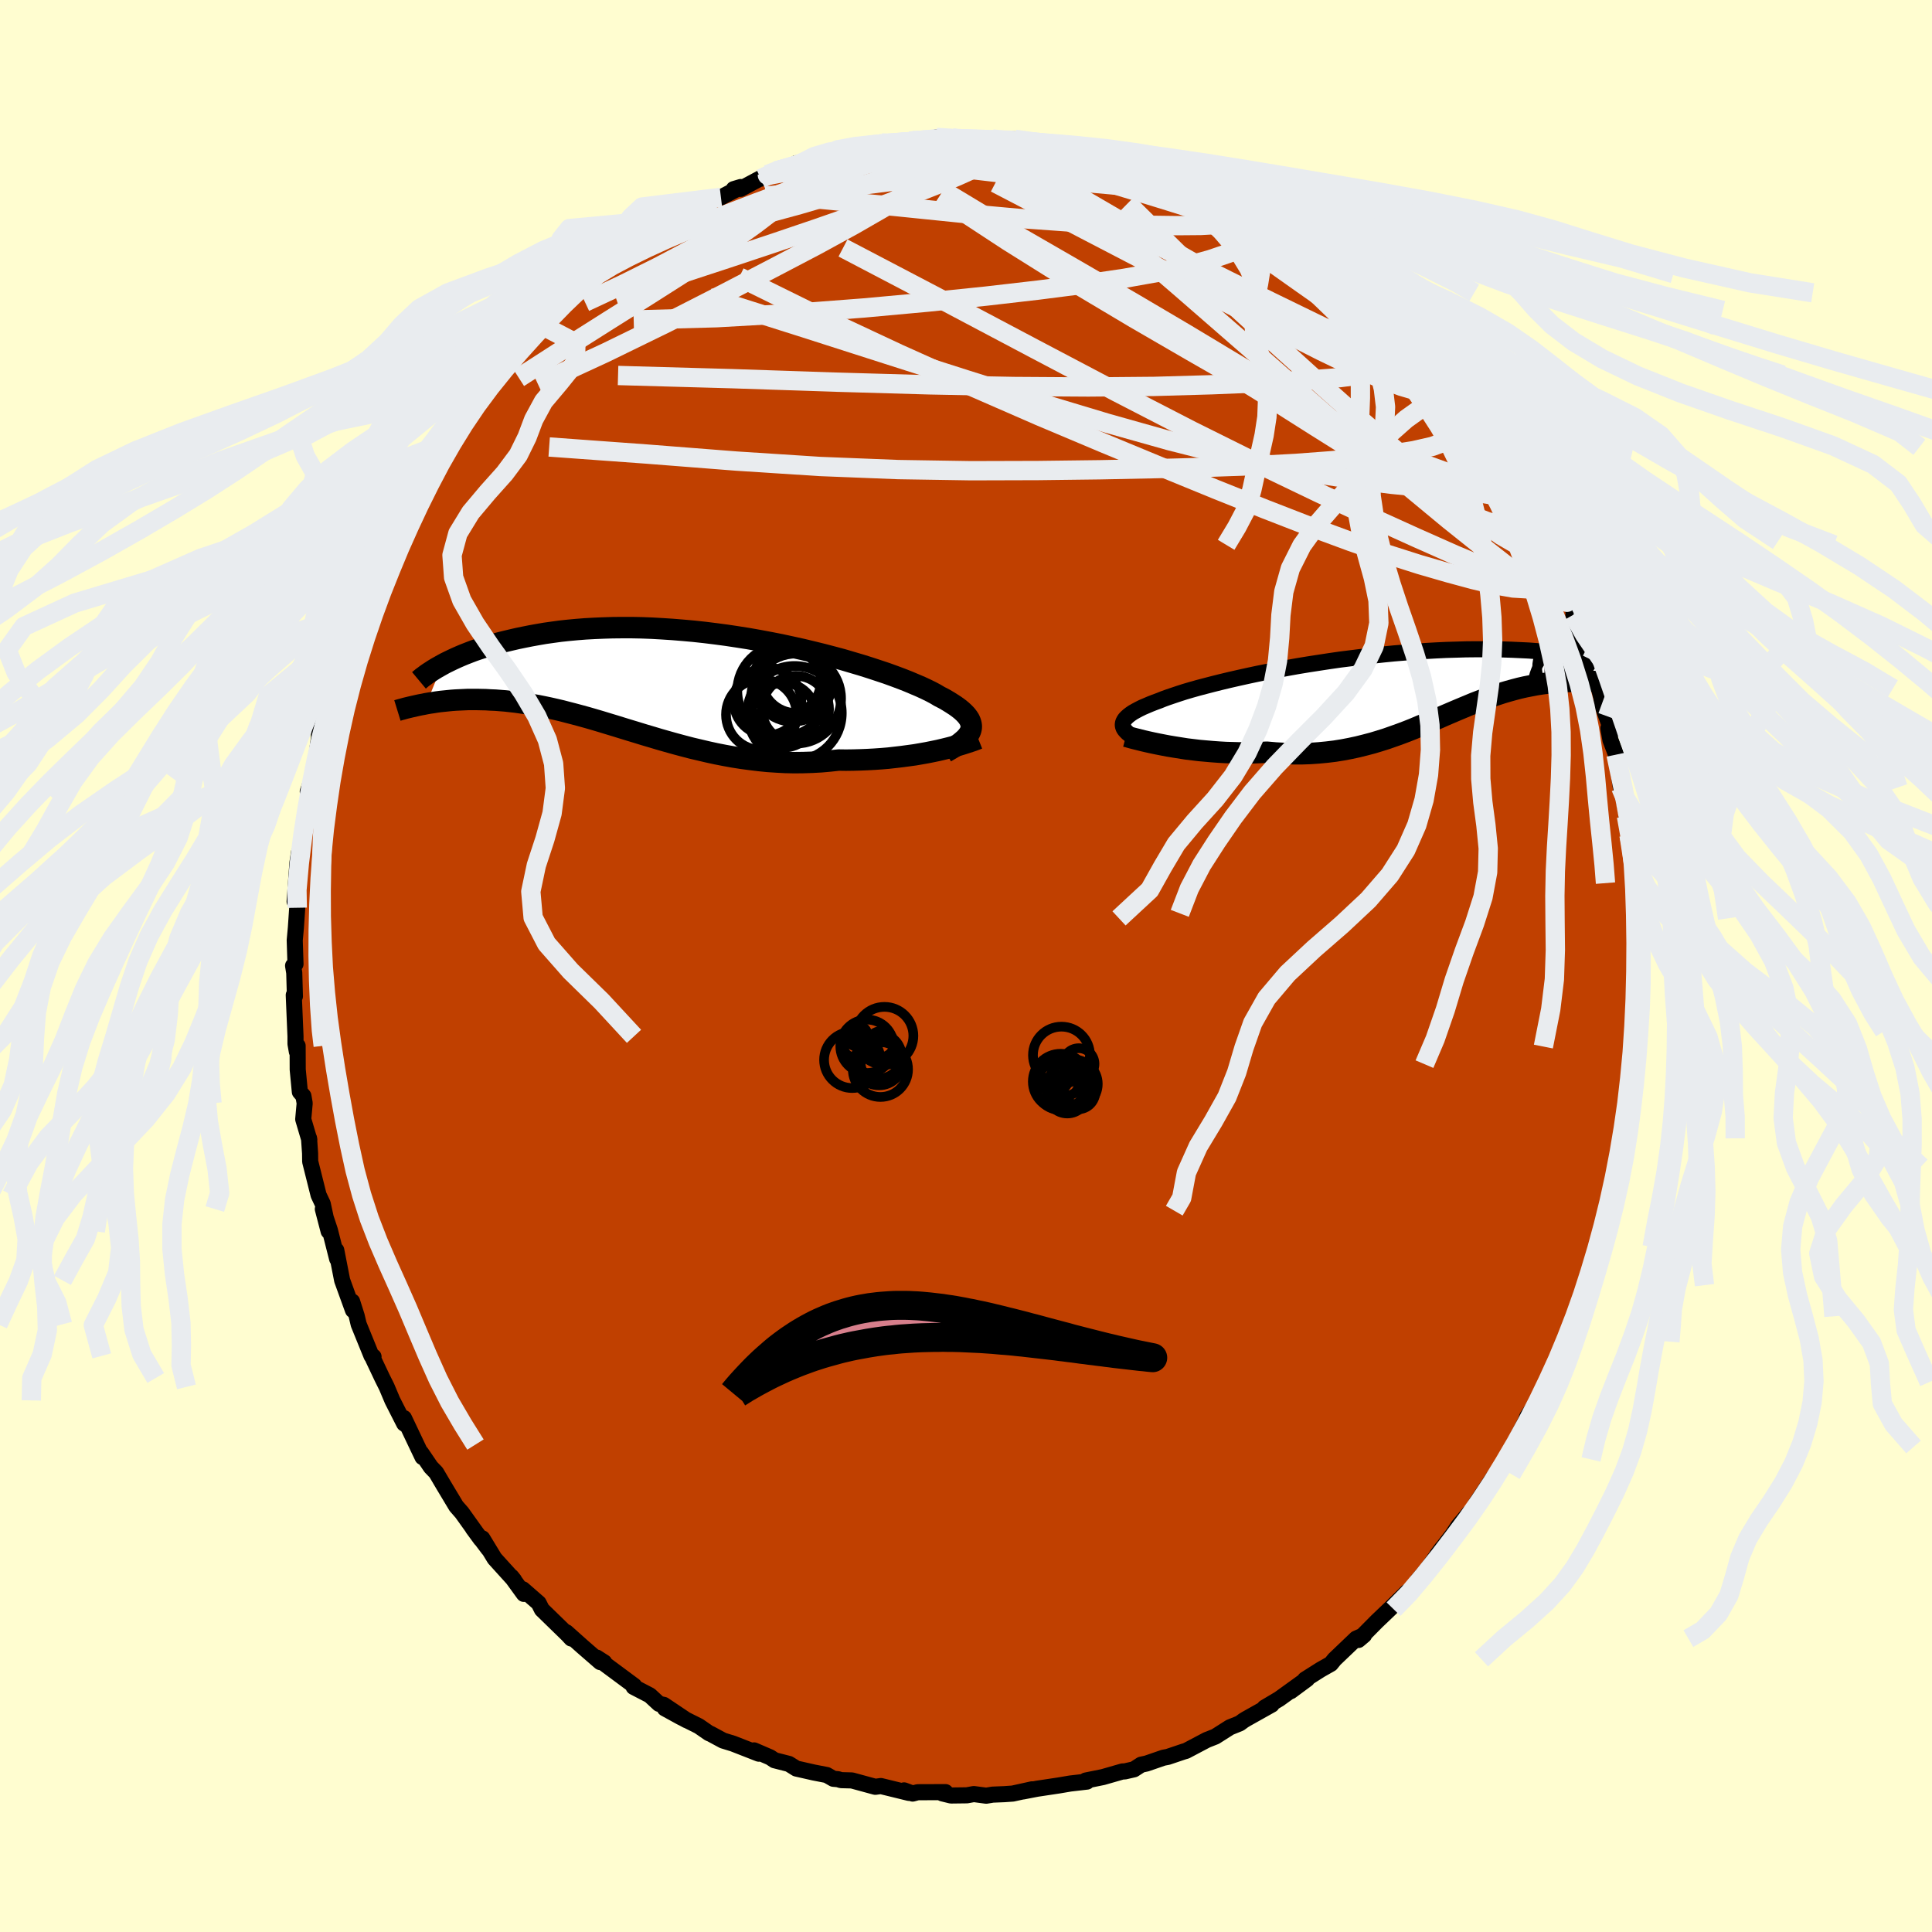 <svg xmlns="http://www.w3.org/2000/svg" width="500" height="500" viewBox="-100 -100 200 200"><defs><clipPath id="c"><path d="m30.31 4.92.05-.22.01-.22-.03-.22-.07-.23-.1-.23-.15-.23-.18-.23-.22-.23-.26-.24-.3-.24-.33-.24-.37-.24-.4-.25-.43-.25-.47-.24-.4-.24-.45-.24-.51-.25-.56-.26-.61-.26-.66-.28-.71-.28-.75-.28-.8-.29-.84-.28-.88-.29-.92-.29-.95-.28-.98-.29-1.01-.27L15-2.94l-1.06-.26-1.08-.26-1.09-.24-1.11-.24-1.12-.22-1.12-.21-1.13-.2-1.14-.18-1.13-.17-1.13-.15-1.13-.14-1.11-.12-1.11-.1-1.1-.09-1.08-.07-1.06-.06-1.05-.04-1.03-.02h-1.01l-.98.01-.96.03-.94.04-.91.05-.89.07-.86.08-.84.09-.8.11-.78.11-.76.13-.72.13-.7.14-.68.14-.65.15-.63.15-.6.15-.59.16-.56.16-.53.17-.52.17-.49.17-.47.18-.46.18-.43.18-.41.18-.39.18-.37.18-.35.17-.33.18-1.65 4.03.35-.06.35-.05.37-.06.37-.05.39-.04.39-.04.4-.04.41-.03.42-.02.43-.02.43-.02h.91l.46.01.48.01.48.03.5.02.51.04.52.04.53.06.54.06.56.08.56.08.58.1.59.1.6.12.62.13.62.14.64.15.65.17.66.17.67.18.69.19.69.2.71.21.72.22.73.22.74.23.75.23.76.23.78.24.78.23.8.24.81.23.82.23.82.22.84.22.85.2.85.2.87.19.87.17.88.16.89.14.9.12.9.11.9.09.91.06.92.05.92.02.92-.01.92-.03.92-.05.91-.08.92-.1.76.01.75-.01.74-.02.74-.03.73-.04.72-.05.71-.06.7-.08.69-.08.67-.09.66-.09.64-.11.62-.11.6-.12.58-.12"/></clipPath><clipPath id="b"><path d="m-29.91 4.24.01-.16.04-.16.08-.16.11-.17.15-.16.19-.17.22-.17.25-.17.3-.17.32-.17.36-.18.4-.17.42-.18.46-.18.49-.18.42-.17.47-.17.53-.18.57-.19.62-.2.68-.2.71-.2.76-.2.81-.21.84-.21.88-.21.92-.21.95-.21.98-.21 1-.2 1.03-.2 1.06-.2 1.06-.19 1.09-.18 1.1-.17 1.11-.17 1.11-.16 1.12-.14 1.12-.14 1.12-.13 1.12-.12 1.11-.11 1.11-.09 1.09-.08 1.08-.08 1.07-.06 1.05-.05 1.03-.03 1.02-.03.99-.01h1.92l.92.02.9.03.87.04.85.04.81.06.79.06.77.07.74.07.71.08.68.09.66.09.63.09.61.09.59.09.56.1.54.1.51.1.5.11.47.1.45.11.43.11.41.11.38.1.37.11.34.11.33.1.31.11.12 1.87-.43-.09-.43-.09-.44-.09-.45-.08-.46-.08-.46-.07-.47-.07-.47-.06-.48-.06-.49-.04-.49-.04-.49-.03-.5-.03-.5-.01-.51-.01h-.52l-.52.01-.53.02-.54.03-.54.03-.55.05-.55.07-.55.07-.56.09-.57.11-.56.11-.57.13-.57.15-.58.16-.58.17-.58.19-.59.2-.59.21-.59.22-.6.23-.6.25-.6.25-.62.26-.61.26-.63.27-.63.28-.64.27-.65.28-.66.27-.66.28-.68.27-.69.26-.7.25-.71.25-.73.23-.73.22-.76.2-.76.19-.79.17-.79.15-.81.13-.83.1-.84.08-.86.06-.87.03h-.89l-.9-.03-.91-.05-.92-.08-.71.03-.71.03-.71.01h-.71l-.71-.02-.7-.02-.7-.04-.69-.05-.69-.06-.68-.06-.66-.08-.66-.08-.63-.1-.63-.1-.6-.1"/></clipPath><filter id="a"><feTurbulence baseFrequency=".05" numOctaves="3" result="noise" type="noise"/><feDisplacementMap in="SourceGraphic" in2="noise" scale="2"/></filter></defs><rect width="100%" height="100%" x="-100" y="-100" fill="#FFFDD0"/><path fill="#C04000" stroke="#000" stroke-linejoin="round" stroke-width="1.667" d="m69.53.94-.07 1.69.26-2.13-.37 2.64.16 2.96-.31 2.24.14-1.6-.26 3.42-.38 2.56.06-.3.15.29-.3 1.24-.17 1.62-.49 2.43.29-.16-.98 3.59.37-.66-.4 1.66-.87 3.14.29-.33-.38.09-.78 3.44-.2.31-.2 1.69-.62 1.21-.15 1.06-.4.58-.67 2.64-.32.08-.34 1.16-.63 1.55.05-.16-.58 1.74-1.17 2.45-.32.34-.42.81-.27.69-1.14 1.71-.17.47-.95 1.87-.46.82-.61 1.29-1.09 1.52-.36.92.13-.59-1.81 2.73-.43.92-.28.05-1.12 1.34-.6.91-1.6 2.09.55-.74-1.57 2.22-.99 1.16-.03.22-1.16 1.19.09-.21-1.8 1.77-1.33 1.27-1.9 1.92.59-.5-.82.36-2.24 2.14-.38.47-1.06.6-1.61 1.02.21-.04-1.69 1.25 1.3-1-2.51 1.81-1.5.89.74-.31-2.64 1.48-.28.17-.39.29-1.02.41-1.51.96-.89.35-2.14 1.13-.25.07-1.63.55-.47.09-1.74.6-.56.12-.74.48-.97.22h-.22l-2.02.58-1.78.36.12.11-1.73.2-1.18.2-2.26.34-1.45.28.94-.22-2 .44-.86.06-1.22.05-.67.11-1.28-.17-.72.13-1.64.02-.9-.22.33-.13-2.88.01-.52.14-.89-.33.5.26-2.9-.71-.58.08-2.42-.66-1.12-.03-.33-.1-.47-.04-.68-.39-1.34-.26-1.81-.41-.77-.48-1.49-.38-.45-.3-1.67-.72.49.34-2.66-1.04-1.04-.32-1.28-.69-.16-.06-1.07-.74-1.9-.95-1.62-.89 2.27 1.23-2.37-1.59-.5-.11-.95-.88-1.68-.87.06-.12-3.33-2.47.23.05-.78-.5.37.47-1.83-1.59-1.68-1.5.51.65-.38-.41-2.66-2.59-.34-.67-1.64-1.43.11.48-1.29-1.78.28.35-2.02-2.23-1.27-2.09.64 1.11-1.62-2.15.82 1.12-1.96-2.74-.58-.66-1.32-2.2-.76-1.29-.55-.57-1-1.47.14.44-.62-1.3-1.3-2.74.33.77-.31-.2-1.22-2.4-.59-1.4-.46-.92-.96-2.03.06-.17-.21-.09-1.33-3.27-.21-.88-.47-1.48.09.9-1.12-3.09-.61-3.12.14.78-.05.11-.75-2.96-.73-2.19.6 2.3-.61-2.84-.43-.91-.87-3.47-.01-.85-.11-1.57.03.17-.63-2.13.15-1.65-.13-.75-.37-.43-.22-2.31-.01-2.46-.08.6-.14-.8v-.78l-.18-4.27.12.13-.07-2.44-.12-.73.25-.17-.08-2.46.12-1.31.14-2.06-.01-.53-.26-.12.29-4 .16-1.07.2-.26.1-1.45.4-1.59.38-2.78.17-.75-.34.51.49-1.39.64-3.25-.29 1.36.48-3.4-.17.89 1.14-3.94.45-.71-.3.63.52-2.26.37-1.07 1.14-3.02-.13.42.61-1.33.48-2.67.05.41.85-2.38.92-.95-.23-.41.31-.72 1.38-2.61.28-.63.8-1.41-.32.02 1.5-2.17.15-.39 1.47-2.34.05-.47.72-.74.66-1.47-.01.01 1.45-2.01.2-.33 1.53-1.72-.44.49.48-.9 1.24-1.61.92-1.12.82-1.16 1.48-1.49.63-.59.82-.78.97-1.11 1.66-1.61-1 1.16 1.08-1.26 2.33-1.97-.74.61 1.46-1.27.76-.77 1.92-1.37-.27.22 2.89-2.1-.8.47.44-.45 1.91-1.06 1.07-.64h-.23l1.98-.98.86-.54 1.14-.68.12-.26 2.08-.68 2.05-1.07-.73.22.72-.03 2.77-1.48-.69.43 1.56-.79.11.02 2.84-.78-.83-.05 1.19.05 3.73-1.12-1.27.29 2.45-.53.42-.17 2.33-.62-.91.28.75-.03 1.25-.23 1.79-.21 2.5-.12.28-.27 1.69.09 1.13.09 1.98.14.28-.19-.07.13.79-.09 2.33.03-.62.11 1.08-.02 3.3.6-.05-.17 2.23.57 1.44.02-2.17-.46 3.1.7 2.03.56h.06l.94.47-.84-.4 3.76 1.25.08.08h.39l2.63 1.34.57.21.34.21.29-.02 2.03.91 1.19.61 1.64.7-.03-.05.69.5 1 .9.56.28 1.6.65.85.79.81.44.94.46 1.1.71.87.9.86 1.06 2.3 1.62-.44-.18.88.54 1.24 1.18.86.64 1.47 1.69-.09-.11 1.61 1.61 1.44 1.38-.05.07.95 1.27.92.78 1.47 2.04-.41-.31.49.52.75.96.62.82 1.7 2.5.47.58.16.37 1 1.41 1.1 1.99-.59-1.3-.08.29 2.41 3.77.22.9-.02-.18.75 1.2.73 1.62.3.4 1.1 2.82.3.4 1.06 1.99.95 3-.43-.97.92 2.8-.01-.89.52 1.43-.04.68.84 1.91.77 3.08-.14-1.37.08 1.6 1.04 2.8-.36-.29.21 1.2.58 1.53.49 3.39.11.41.04.03.76 3.91-.32-1.37.27 1.96.13.82.31 1.88-.02.55.12 2.22.22-.5.11 3.13-.17.52.19 3.73-.07-1.83.07 3.97-.07 1.69" filter="url(#a)"/><path fill="#fff" d="m-29.91 4.24.01-.16.04-.16.08-.16.11-.17.15-.16.19-.17.22-.17.25-.17.3-.17.32-.17.36-.18.4-.17.42-.18.46-.18.49-.18.42-.17.47-.17.53-.18.57-.19.62-.2.68-.2.71-.2.76-.2.81-.21.84-.21.88-.21.92-.21.95-.21.98-.21 1-.2 1.03-.2 1.06-.2 1.06-.19 1.09-.18 1.1-.17 1.11-.17 1.11-.16 1.12-.14 1.12-.14 1.12-.13 1.12-.12 1.11-.11 1.11-.09 1.09-.08 1.08-.08 1.07-.06 1.05-.05 1.03-.03 1.02-.03.99-.01h1.92l.92.02.9.03.87.04.85.04.81.06.79.06.77.07.74.07.71.08.68.09.66.09.63.09.61.09.59.09.56.1.54.1.51.1.5.11.47.1.45.11.43.11.41.11.38.1.37.11.34.11.33.1.31.11.12 1.87-.43-.09-.43-.09-.44-.09-.45-.08-.46-.08-.46-.07-.47-.07-.47-.06-.48-.06-.49-.04-.49-.04-.49-.03-.5-.03-.5-.01-.51-.01h-.52l-.52.01-.53.02-.54.03-.54.03-.55.05-.55.07-.55.07-.56.09-.57.11-.56.11-.57.13-.57.15-.58.16-.58.17-.58.19-.59.2-.59.21-.59.22-.6.23-.6.25-.6.25-.62.26-.61.26-.63.27-.63.28-.64.27-.65.28-.66.27-.66.28-.68.27-.69.26-.7.25-.71.25-.73.23-.73.22-.76.2-.76.19-.79.17-.79.15-.81.13-.83.1-.84.08-.86.06-.87.03h-.89l-.9-.03-.91-.05-.92-.08-.71.03-.71.03-.71.01h-.71l-.71-.02-.7-.02-.7-.04-.69-.05-.69-.06-.68-.06-.66-.08-.66-.08-.63-.1-.63-.1-.6-.1" filter="url(#a)" transform="translate(46.14 -29.17)"/><path fill="#fff" d="m30.31 4.92.05-.22.01-.22-.03-.22-.07-.23-.1-.23-.15-.23-.18-.23-.22-.23-.26-.24-.3-.24-.33-.24-.37-.24-.4-.25-.43-.25-.47-.24-.4-.24-.45-.24-.51-.25-.56-.26-.61-.26-.66-.28-.71-.28-.75-.28-.8-.29-.84-.28-.88-.29-.92-.29-.95-.28-.98-.29-1.01-.27L15-2.94l-1.06-.26-1.08-.26-1.09-.24-1.11-.24-1.12-.22-1.12-.21-1.13-.2-1.14-.18-1.13-.17-1.13-.15-1.13-.14-1.11-.12-1.11-.1-1.1-.09-1.08-.07-1.06-.06-1.05-.04-1.03-.02h-1.01l-.98.01-.96.03-.94.04-.91.05-.89.07-.86.08-.84.09-.8.11-.78.11-.76.13-.72.13-.7.14-.68.14-.65.15-.63.15-.6.15-.59.16-.56.16-.53.17-.52.17-.49.17-.47.18-.46.18-.43.18-.41.18-.39.18-.37.18-.35.17-.33.18-1.65 4.03.35-.06.35-.05.37-.06.37-.05.39-.04.39-.04.4-.04.41-.03.42-.02.43-.02.43-.02h.91l.46.01.48.01.48.03.5.02.51.04.52.04.53.06.54.06.56.08.56.08.58.1.59.1.6.12.62.13.62.14.64.15.65.17.66.17.67.18.69.19.69.2.71.21.72.22.73.22.74.23.75.23.76.23.78.24.78.23.8.24.81.23.82.23.82.22.84.22.85.2.85.2.87.19.87.17.88.16.89.14.9.12.9.11.9.09.91.06.92.05.92.02.92-.01.92-.03.92-.05.91-.08.92-.1.76.01.75-.01.74-.02.74-.03.73-.04.72-.05.71-.06.7-.08.69-.08.67-.09.66-.09.64-.11.62-.11.6-.12.58-.12" filter="url(#a)" transform="translate(-29.82 -29.32)"/><g fill="none" stroke="#000" transform="translate(46.14 -29.17)"><path stroke-linejoin="round" stroke-width="1.667" d="m-28.08 5.89-.33-.18-.3-.17-.27-.16-.23-.17-.2-.16-.17-.17-.14-.16-.1-.16-.06-.16-.03-.16.01-.16.04-.16.08-.16.11-.17.15-.16.19-.17.22-.17.25-.17.3-.17.32-.17.36-.18.4-.17.42-.18.46-.18.49-.18.42-.17.47-.17.53-.18.57-.19.62-.2.68-.2.71-.2.76-.2.81-.21.84-.21.88-.21.92-.21.95-.21.98-.21 1-.2 1.03-.2 1.06-.2 1.06-.19 1.09-.18 1.1-.17 1.11-.17 1.11-.16 1.12-.14 1.12-.14 1.12-.13 1.12-.12 1.11-.11 1.11-.09 1.09-.08 1.08-.08 1.07-.06 1.05-.05 1.03-.03 1.02-.03.99-.01h1.92l.92.02.9.03.87.04.85.04.81.06.79.06.77.07.74.07.71.08.68.09.66.09.63.09.61.09.59.09.56.1.54.1.51.1.5.11.47.1.45.11.43.11.41.11.38.1.37.11.34.11.33.1.31.11.28.1.27.1.25.1.24.09.21.09.2.09.19.09.16.08.16.08.14.08" filter="url(#a)"/><path stroke-linejoin="round" stroke-width="2.222" d="m-29.59 5.39.27.07.31.09.35.09.4.1.44.11.47.11.5.11.53.11.56.11.58.11.6.1.63.1.63.1.66.08.66.08.68.06.69.06.69.05.7.04.7.02.71.02h.71l.71-.01.71-.03.71-.03.92.08.91.05.9.03h.89l.87-.03.86-.06.84-.08.83-.1.81-.13.79-.15.79-.17.76-.19.76-.2.73-.22.73-.23.71-.25.7-.25.69-.26.68-.27.66-.28.66-.27.65-.28.64-.27.63-.28.63-.27.61-.26.62-.26.6-.25.6-.25.6-.23.59-.22.59-.21.59-.2.58-.19.58-.17.58-.16.57-.15.57-.13.56-.11.57-.11.56-.09.55-.07.55-.07.55-.05.54-.03.54-.03.53-.02.52-.01h.52l.51.01.5.01.5.03.49.03.49.04.49.04.48.06.47.06.47.07.46.07.46.08.45.08.44.09.43.09.43.09.42.1.41.1.4.1.4.1.39.1.37.11.37.11.37.1.35.11.34.11" filter="url(#a)"/><circle cx="20.921" cy=".099" r="3.104" clip-path="url(#b)" filter="url(#a)"/><circle cx="16.926" cy=".254" r="4.418" clip-path="url(#b)" filter="url(#a)"/><circle cx="19.956" cy="-.541" r="3.268" clip-path="url(#b)" filter="url(#a)"/><circle cx="19.176" cy="-3.776" r="3.894" clip-path="url(#b)" filter="url(#a)"/><circle cx="20.841" cy=".909" r="3.92" clip-path="url(#b)" filter="url(#a)"/><circle cx="20.306" cy=".234" r="4.084" clip-path="url(#b)" filter="url(#a)"/><circle cx="18.686" cy="-2.076" r="3.948" clip-path="url(#b)" filter="url(#a)"/><circle cx="16.326" cy="-1.756" r="3.344" clip-path="url(#b)" filter="url(#a)"/><circle cx="17.761" cy="-1.336" r="3.52" clip-path="url(#b)" filter="url(#a)"/><circle cx="20.951" cy="-1.976" r="3.514" clip-path="url(#b)" filter="url(#a)"/></g><g fill="none" stroke="#000" transform="translate(-29.82 -29.32)"><path stroke-linejoin="round" stroke-width="2.222" d="m27.71 7.17.42-.24.39-.23.36-.23.31-.22.28-.23.25-.22.2-.22.17-.22.13-.22.09-.22.05-.22.01-.22-.03-.22-.07-.23-.1-.23-.15-.23-.18-.23-.22-.23-.26-.24-.3-.24-.33-.24-.37-.24-.4-.25-.43-.25-.47-.24-.4-.24-.45-.24-.51-.25-.56-.26-.61-.26-.66-.28-.71-.28-.75-.28-.8-.29-.84-.28-.88-.29-.92-.29-.95-.28-.98-.29-1.01-.27L15-2.94l-1.06-.26-1.08-.26-1.09-.24-1.11-.24-1.12-.22-1.12-.21-1.13-.2-1.14-.18-1.13-.17-1.13-.15-1.13-.14-1.11-.12-1.11-.1-1.1-.09-1.08-.07-1.06-.06-1.05-.04-1.03-.02h-1.01l-.98.01-.96.03-.94.04-.91.05-.89.07-.86.08-.84.09-.8.11-.78.11-.76.13-.72.13-.7.14-.68.14-.65.15-.63.15-.6.15-.59.16-.56.16-.53.17-.52.17-.49.17-.47.18-.46.18-.43.18-.41.18-.39.18-.37.18-.35.17-.33.18-.32.18-.3.17-.28.17-.26.17-.25.16-.23.16-.21.16-.21.15-.18.15-.18.15" filter="url(#a)"/><path stroke-linejoin="round" stroke-width="2.222" d="m31.08 5.78-.25.1-.29.11-.33.11-.37.12-.4.13-.44.13-.47.13-.5.13-.53.13-.55.13-.58.12-.6.12-.62.11-.64.11-.66.09-.67.09-.69.08-.7.08-.71.06-.72.05-.73.04-.74.03-.74.02-.75.01-.76-.01-.92.1-.91.08-.92.05-.92.03-.92.01-.92-.02-.92-.05-.91-.06-.9-.09-.9-.11-.9-.12-.89-.14-.88-.16-.87-.17-.87-.19-.85-.2-.85-.2-.84-.22-.82-.22-.82-.23-.81-.23-.8-.24-.78-.23-.78-.24-.76-.23-.75-.23-.74-.23-.73-.22-.72-.22-.71-.21-.69-.2-.69-.19-.67-.18-.66-.17-.65-.17-.64-.15-.62-.14-.62-.13-.6-.12-.59-.1-.58-.1-.56-.08-.56-.08-.54-.06-.53-.06-.52-.04-.51-.04-.5-.02-.48-.03-.48-.01-.46-.01h-.91l-.43.02-.43.02-.42.02-.41.03-.4.04-.39.04-.39.04-.37.05-.37.06-.35.05-.35.06-.34.07-.33.06-.32.07-.31.07-.31.07-.29.07-.29.07-.28.08-.27.07-.26.08" filter="url(#a)"/><circle cx="11.877" cy="-.056" r="4.082" clip-path="url(#c)" filter="url(#a)"/><circle cx="12.227" cy="1.634" r="4.658" clip-path="url(#c)" filter="url(#a)"/><circle cx="8.637" cy="3.299" r="3.66" clip-path="url(#c)" filter="url(#a)"/><circle cx="12.172" cy="2.744" r="3.466" clip-path="url(#c)" filter="url(#a)"/><circle cx="12.247" cy="-.491" r="3.63" clip-path="url(#c)" filter="url(#a)"/><circle cx="12.077" cy="3.144" r="4.884" clip-path="url(#c)" filter="url(#a)"/><circle cx="10.922" cy="3.359" r="3.348" clip-path="url(#c)" filter="url(#a)"/><circle cx="11.487" cy="-.136" r="3.306" clip-path="url(#c)" filter="url(#a)"/><circle cx="10.862" cy=".849" r="4.716" clip-path="url(#c)" filter="url(#a)"/><circle cx="9.277" cy="1.929" r="3.498" clip-path="url(#c)" filter="url(#a)"/></g><g fill="none" stroke="#E9ECEF" stroke-linejoin="round" stroke-width="2"><path d="m-20.56-81.93.12.08 1.03-.2 1.49-.25 1.77-.23 1.99-.21 2.16-.19 2.27-.18 2.32-.16 2.32-.13 2.26-.11 2.19-.08 2.1-.06 2-.05 1.93-.07 1.85-.07 1.75-.07 1.61-.06 1.44-.02 1.1-.04" filter="url(#a)"/><path d="m5.07-85.58.06.1.9.16 1.05.2.84.2.48.18.11.2-.23.21-.54.26-.86.3-1.24.32-1.63.36-2.05.38-2.46.42-2.9.46-3.39.49-3.92.5-4.54.53-5.47.62m67.68 16.46.78 1.02.45.75v.41l-.48.04-.89-.23-1.25-.42-1.64-.63-2.12-.9-2.72-1.26-3.38-1.69-4.07-2.14-4.74-2.61-5.4-3.07-6.05-3.47-6.58-3.83M55.59-51.6l.55 1.14.84 1.54.65 1.18.44.82.3.62.19.46.06.29-.11.03-.33-.31-.58-.7-.85-1.18-1.14-1.73-1.49-2.36-1.92-3.08-2.39-3.82" filter="url(#a)"/><path d="m48.83-61.18.72 1.15.03.39-.28.17-.5.12-.81.02-1.21-.18-1.69-.49-2.21-.84-2.75-1.21-3.32-1.6-3.89-1.97-4.5-2.31-5.18-2.65-5.91-3.04-6.71-3.49-7.58-3.95m16.29-1.29.33.15.8.34.92.41.8.37.65.3.54.26.42.23.25.19-.01.12-.3.04-.64-.05-.99-.15-1.35-.24-1.7-.36-2.07-.48-2.43-.6-2.79-.72-3.12-.86-3.34-.98m-14.93-.54.98-.09 1.4-.15 1.58-.15 1.57-.13 1.44-.09 1.3-.05 1.11-.01h.92l.71.01.49.01.3.02.09.02-.13.04-.39.08-.71.1-1.08.11-1.47.12-1.82.1-2.07.05-2.33.06m31.37 4.34 1.77.87 1.59.9 1.48.95 1.44 1.06 1.49 1.19 1.6 1.29 1.69 1.37 1.73 1.38 1.73 1.36 1.66 1.32 1.58 1.27 1.49 1.24 1.39 1.17 1.22 1.04.91.73.48.3" filter="url(#a)"/><path d="m-3.06-85.78 1.54.1 1.49.11 1.36.1 1.22.09 1.15.08 1.16.09 1.2.1 1.2.11 1.15.12 1.03.1.8.08.5.05h.14l-.29-.05-.78-.11-1.43-.2M59.9-43.6l.59 1.86-.04 1.08-.63.66-1.28.16-1.96-.39-2.64-.93-3.33-1.4-4.01-1.78-4.72-2.14L36.46-49l-6.16-2.96-6.94-3.45-7.72-3.98-8.52-4.49-9.41-4.98-10.44-5.47m-7.83-7.6v.06l.64-.23.84-.28.87-.25.85-.22.78-.16.68-.11.51-.04.3.06.07.15-.18.26-.41.38-.63.5-.84.64-1.07.77-1.34.92-1.68 1.09-2.05 1.26-2.46 1.42-2.87 1.59-3.3 1.74-3.66 1.82-3.93 1.84" filter="url(#a)"/><path d="m-21.25-81.5 1.17-.53.98-.34.9-.26.84-.19.77-.13.66-.06.48.03.26.14-.01.26-.26.4-.5.54-.72.67-.92.82-1.12.96-1.39 1.11-1.7 1.3-2.1 1.5-2.54 1.73-3.03 1.98-3.52 2.24-4.01 2.52-4.45 2.82-4.83 3.11M58.14-46.64l.16.23.28.65.2.73.05.67-.14.53-.37.32-.65.03-.97-.34-1.31-.76-1.66-1.19-2.03-1.59-2.38-1.95-2.72-2.28-3.08-2.62-3.43-2.99-3.84-3.43-4.3-3.89-4.78-4.38L22-73.72l-5.28-5.21" filter="url(#a)"/><path d="m54.08-53.7.78 1.24.31.69.03.42-.12.42-.26.4-.49.25-.76.06-1.07-.15-1.35-.33-1.64-.5-1.94-.7-2.26-.91-2.62-1.2-3.01-1.54-3.46-1.9-3.93-2.3-4.45-2.66-4.97-2.99-5.51-3.25-6.07-3.52-6.62-3.82-7.04-4.24m-3.47-5.16 1.87-.08 1.57.06 1.67.21 1.75.33 1.77.4 1.78.45 1.8.5 1.89.54 1.99.58 2.09.62 2.17.64 2.2.66 2.17.65 2.08.64 1.94.61 1.79.55 1.63.49 1.46.41 1.28.34 1.07.29.88.26.75.2" filter="url(#a)"/><path d="m28.49-78.31.07.12.1.33-.08.36-.37.31-.78.26-1.28.17-1.84.1-2.45.02-3.07-.04-3.72-.12-4.42-.22-5.16-.37-5.97-.54-6.87-.7-7.9-.76m-23.99 8.66 1.08-.86 1.35-.86 1.45-.82 1.52-.77 1.61-.75 1.71-.73 1.83-.75 1.93-.75 2.02-.76 2.05-.77 2.06-.77 2.04-.76 1.99-.74 1.94-.7 1.88-.66 1.78-.59 1.69-.55 1.55-.49 1.36-.46 1.07-.42.77-.38.56-.31M59.6-44l.37.94.28 1.22.02 1.1-.32.88-.71.58-1.11.24-1.5-.09-1.87-.33-2.23-.53-2.59-.7-2.97-.86-3.36-1.07-3.77-1.31-4.2-1.55-4.66-1.81-5.12-2.05-5.59-2.29-6.08-2.52-6.57-2.77L.56-60l-7.57-3.4-8.03-3.76-8.43-4.16" filter="url(#a)"/><path d="m29.15-77.86.74.68.46.55.17.54-.2.54-.61.55-1.03.59-1.47.62-1.91.65-2.41.67-2.96.65-3.54.63-4.15.61-4.76.61-5.37.62-6.01.62-6.66.61-7.32.56-7.95.45-8.57.23" filter="url(#a)"/><path d="m13.38-84.23 1.5.52 1.25.67 1.47.89L19.45-81l2.21 1.39 2.47 1.6 2.62 1.76 2.7 1.86 2.7 1.9 2.67 1.89 2.62 1.84 2.58 1.78 2.53 1.76 2.49 1.79 2.49 1.95m2.85 2.55.58.95.34 1.08-.05 1.03-.51.85-1 .69-1.47.54-1.93.44-2.38.38-2.81.34-3.26.32-3.74.28-4.25.23-4.78.17-5.33.14-5.88.12-6.43.08-6.98.02-7.53-.12-8.08-.32-8.67-.56-9.32-.73-10.05-.73" filter="url(#a)"/><path d="m61.3-40.38.67 1.72-.02.91-.64.06-1.18-.64-1.69-1.21-2.23-1.71-2.78-2.18-3.39-2.71-4.02-3.33-4.71-4.03-5.46-4.78-6.33-5.56-7.33-6.38-8.44-7.26m-52.99 6.75 1.13-.87 1.52-.92 1.73-.91 1.86-.91 1.97-.9 2.13-.91 2.27-.94 2.42-.95 2.52-.97 2.58-.95 2.58-.95 2.49-.92 2.32-.89 2.1-.84 1.82-.75 1.41-.61" filter="url(#a)"/><path d="m45.57-64.68.68.93-.19.68-.79.66-1.44.62-2.17.5-2.94.38-3.69.28-4.43.25-5.17.21-5.95.17-6.81.06-7.73-.05-8.69-.17-9.71-.28-10.75-.36-11.81-.33M1.74-85.46l.18-.08.27.03.37.09.34.16.25.26.12.34-.1.43-.4.49-.77.57-1.19.64-1.59.72-2 .84-2.42.95-2.89 1.08-3.39 1.21-3.9 1.36-4.39 1.49-4.87 1.62-5.46 1.79-6.21 2.11m-2.17-2.14 1.37-.96 1.14-.8 1.09-.75 1.05-.71 1.06-.69 1.08-.67 1.08-.65 1.02-.6.94-.55.81-.48.64-.37.42-.24.16-.09-.13.09-.48.28-.83.48-1.14.64-1.4.78" filter="url(#a)"/><path d="m58.14-46.64.05.16-.08.44-.39.38-.79.18-1.24-.08-1.72-.44-2.26-.86-2.86-1.38-3.51-1.95-4.21-2.54-4.94-3.1-5.68-3.6-6.47-4.04-7.28-4.48-8.12-4.99-8.87-5.64" filter="url(#a)"/><path d="m55.51-51.31 1.57 2.58.75 1.34.49.91.43.84.41.85.38.84.32.77.19.59.03.33-.17-.01-.4-.41-.6-.81-.81-1.2-1-1.54-1.21-1.9-1.46-2.29-1.73-2.76-2-3.26-2.29-3.79" filter="url(#a)"/><path d="m58.87-45.62.61 1.31.59 1.29.61 1.34.57 1.3.47 1.13.33.88.16.53v.19l-.16-.13-.28-.38-.42-.64-.58-.92-.78-1.29-1.02-1.77-1.3-2.31-1.6-2.87-1.88-3.43-2.09-3.88M-8.72-85.2l-.15.2.93.1 1.63.1 2.03.14 2.21.2 2.28.29 2.28.36 2.26.42 2.2.45 2.13.47 2.09.48 2.04.46 2.02.45 2.01.45 1.98.44 1.9.43 1.77.41 1.55.37 1.29.28 1.04.2.89.11" filter="url(#a)"/><path d="m-1.37-85.69 1.08.12.65.19.12.26-.29.39-.59.54-.86.72-1.18.9-1.54 1.12-1.98 1.35-2.52 1.58-3.16 1.82-3.84 2.1-4.54 2.38-5.16 2.68-5.76 2.94-6.35 3.1-7.03 3.25" filter="url(#a)"/><path d="m-8.88-84.95 1.63-.05 2.3.28 2.67.6 2.94.89 3.19 1.17 3.43 1.42 3.63 1.63 3.81 1.83 3.97 1.98 4.14 2.09 4.31 2.16 4.45 2.2 4.52 2.2 4.58 2.22 4.6 2.33M11.01-84.49l.71.05.88.33 1.44.62 1.73.82 1.82.95 1.88 1.04 1.98 1.14 2.09 1.21 2.17 1.27 2.2 1.31 2.18 1.32 2.14 1.31 2.07 1.3 1.99 1.24 1.89 1.16 1.76 1.05 1.58.94 1.3.75.88.46m11.38 13.93.4.92-.21.32-.42.48-.68.54-1.07.42-1.54.19h-2.01l-2.48-.15-2.96-.29-3.47-.43-4.01-.62-4.58-.85-5.17-1.14-5.8-1.47-6.43-1.81L7.6-58.3l-7.64-2.41-8.23-2.63-8.83-2.83-9.54-3.02" filter="url(#a)"/><path d="m19.41-82.27.83.32.88.47.44.33.01.2-.34.13-.7.11-1.16.04-1.74-.03-2.38-.15-3-.27-3.57-.38-4.19-.49-4.95-.58-5.99-.63m62.63 32.9-.32-.55.09.51.08.76-.21.55-.55.25h-.89l-1.2-.19-1.52-.37-1.86-.57-2.24-.83-2.69-1.14-3.18-1.53-3.73-1.94-4.29-2.36-4.87-2.76-5.44-3.12-5.95-3.45-6.36-3.79-6.69-4.19-7.11-4.66" filter="url(#a)"/><path d="m-1.37-85.69 1.09.1.7.1.18.14-.24.2-.57.3-.91.42-1.28.56-1.72.72-2.24.87-2.86 1.01-3.6 1.16-4.44 1.3-5.26 1.43-5.74 1.46" filter="url(#a)"/><path d="m-5.84-85.39 1.77-.13 1.26-.09 1.14-.02.99.02.74.03.45.04.2.04-.02.06-.2.09-.4.14-.67.19-1.01.25-1.47.3-2.02.33-2.65.36-3.23.37-3.72.44m83.32 69.42.56 2.63 1.23 2.72 1.9 2.73 2.44 2.61 2.78 2.5 2.84 2.46 2.72 2.49 2.69 2.54 2.78 2.54 2.74 2.54 2.24 2.53 1.15 2.52-.27 2.53-1.51 2.53-2.09 2.51-1.78 2.49-.78 2.43.49 2.39 1.49 2.34 1.89 2.29L93.74 39l.81 2.16.12 2.09.19 2.06 1.16 2.11 2.07 2.37" filter="url(#a)"/><path d="m68.64-13.55.41 2.66.59 2.76.79 2.75.97 2.63 1.21 2.53 1.46 2.51 1.51 2.52 1.24 2.56.72 2.57.11 2.57-.39 2.56-.7 2.55-.81 2.55-.79 2.54-.7 2.52-.6 2.48-.55 2.44-.51 2.39-.5 2.35-.48 2.29-.45 2.25-.41 2.21-.37 2.17-.39 2.16-.47 2.14-.61 2.12-.78 2.11-.93 2.09-1.02 2.06-1.03 2-1.04 1.93-1.1 1.84-1.28 1.77-1.61 1.76-2.03 1.84-2.39 1.97-2.35 2.17M-1.37-85.69l2.26.12 1.82.06 1.96.09 2.21.19 2.42.27 2.56.36 2.69.43 2.84.51 3.03.6 3.18.69 3.22.77 3.17.82 3.11.86 3.15.9 3.42.94 3.9 1.01 4.47 1.08 4.9 1.19 5.04 1.3 4.76 1.4 4.1 1.45 3.47 1.43 3.55 1.42 3.75 1.51" filter="url(#a)"/><path d="m-3.34-85.51 2.06-.06 2 .02 2.06.05 2.43.1 2.9.19 3.23.27 3.28.34 3.11.43 2.83.5 2.64.6 2.58.68 2.7.76 2.96.81 3.3.86 3.61.89 3.83.94 3.93.99 3.96 1.07 4.02 1.18 4.12 1.3 4.34 1.42 4.68 1.47 5.23 1.39 5.88 1.44" filter="url(#a)"/><path d="m-5.84-85.39 2.38-.2 2.41-.03 2.2.05 2.18.13 2.34.19 2.56.27 2.74.32 2.9.4 3.05.47 3.18.54 3.28.61 3.35.68 3.37.74 3.37.8 3.36.88 3.32.93 3.19 1.01 2.97 1.07 2.68 1.16 2.51 1.24 2.58 1.35 2.98 1.47 3.56 1.58 4.15 1.66 4.64 1.71 4.99 1.65 3.94 1.48" filter="url(#a)"/><path d="m-5.84-85.39 2.62-.2 2.4-.03 2.3.05 2.5.12 2.86.19 3.09.25 3.13.32 3.07.38 3.05.45 3.22.53 3.55.59 3.96.66 4.29.72 4.39.78 4.2.85 3.85.91 3.56.98 3.55 1.02 3.94 1.08 4.68 1.16 5.53 1.3 5.34 1.61" filter="url(#a)"/><path d="m-7.63-85.18 3.46-.24 2.54-.09 2.04-.01 1.83.04 1.82.11 1.87.18 1.9.26 1.82.34 1.7.42 1.62.51 1.59.59 1.64.67 1.68.76 1.71.81 1.65.86 1.53.89 1.38.94 1.21.99 1.1 1.07 1.02 1.18.97 1.31.86 1.41.62 1.47.41 1.4.72 1.44" filter="url(#a)"/><path d="m-7.63-85.18 3.41-.24 2.57-.09 2.18-.01 2.02.05 2.02.11 2.1.19 2.16.27 2.19.35 2.18.44 2.13.52 2.13.6 2.12.69 2.13.76 2.13.83 2.1.87 2.06.92 2.02.97 2.01 1.04 2.05 1.12 2.14 1.22 2.23 1.31 2.31 1.4 2.31 1.48 2.25 1.56 2.18 1.65 2.17 1.77 2.25 1.88 2.29 1.89 2.01 1.71.91.99" filter="url(#a)"/><path d="m-8.72-85.2.91.02 2.03-.16 2.31-.13 2.26-.06 2.16.03 2.1.11 2.1.18 2.12.26 2.12.32 2.12.4 2.09.46 2.06.54 2.03.61 2.01.67 1.98.74 1.98.81 1.97.87 1.97.94 1.95 1.01 1.92 1.09 1.89 1.16 1.88 1.25 1.89 1.36 1.91 1.47 1.95 1.57 1.96 1.66 1.94 1.69 1.84 1.69 1.73 1.66 1.77 1.8m18.14 45.67.46 2.55.25 2.42.15 2.55.09 2.74.04 2.88-.02 2.93-.07 2.89-.13 2.81-.18 2.72-.25 2.64-.3 2.61-.37 2.57-.43 2.56-.49 2.54-.55 2.51-.61 2.47-.66 2.43-.71 2.37-.75 2.33-.81 2.27-.87 2.24-.92 2.21-1 2.19-1.05 2.18-1.11 2.15-1.16 2.12-1.21 2.07-1.23 2.01-1.28 1.94-1.32 1.89-1.4 1.88L49 61.1l-1.58 1.98-1.59 1.89-1.57 1.61" filter="url(#a)"/><path d="m68.37-15.51 2.89 2.55 2.42 2.43.84 2.55.82 2.75 2.02 2.89 3.3 2.93 3.84 2.89 3.45 2.81 2.34 2.72.98 2.65-.21 2.61-1.03 2.58-1.37 2.56-1.35 2.54-1.07 2.51-.66 2.47-.21 2.43.2 2.38.5 2.32.63 2.28.59 2.24.39 2.22.1 2.19-.19 2.17-.44 2.15-.64 2.12-.84 2.06-1.05 2.01-1.23 1.96-1.31 1.92-1.15 1.91-.82 1.93-.54 1.96-.59 1.96-1.08 1.91-1.63 1.71-1.49.87M-11.05-84.58l1.54-.3 2.31-.26 2.58-.19 2.48-.1 2.29-.04 2.16.03 2.14.1 2.18.18 2.22.26 2.23.33 2.22.42 2.2.49 2.19.59 2.21.67 2.26.74 2.3.81 2.32.86 2.31.89 2.28.94 2.25 1 2.22 1.07 2.24 1.18 2.31 1.3 2.42 1.42 2.45 1.47 2.32 1.4 2.38 1.45" filter="url(#a)"/><path d="m-11.47-84.41.77-.46 2.02-.25 2.46-.19 2.5-.13 2.41-.06 2.31.03 2.28.1 2.33.18 2.41.25 2.5.32 2.57.39 2.62.47 2.62.53 2.61.61 2.58.67 2.62.74 2.73.8 2.93.87 3.18.95 3.46 1 3.65 1.09 3.77 1.16 3.81 1.26 3.81 1.36 3.84 1.46 3.95 1.58 4.16 1.65 4.4 1.7 4.5 1.69 4.7 1.66 5.51 1.8" filter="url(#a)"/><path d="m-11.47-84.41 1.88-.46 1.68-.24 2.01-.2 2.22-.13 2.25-.07 2.2.01 2.19.09 2.25.17 2.37.23 2.52.29 2.68.37 2.8.43 2.87.51 2.85.57 2.72.64 2.51.69 2.31.77 2.24.83 2.44.9 2.83.97 3.22 1.02 3.86.99" filter="url(#a)"/><path d="m-12.65-84.17-.62-.33 1.81-.33 2.32-.25 2.46-.2 2.49-.14 2.47-.06 2.43.01 2.44.08 2.5.16 2.62.23 2.81.3 3 .37 3.21.43 3.41.51 3.58.58 3.68.64 3.76.7 3.91.77 4.19.84 4.57.91 4.81.97 4.65 1.02 4.38 1.05 5.7 1.11" filter="url(#a)"/><path d="m-12.65-84.17 1.4-.34 1.39-.32 1.55-.26 1.92-.19 2.25-.13 2.43-.05 2.52.02 2.63.11 2.78.18 2.94.25 3.06.33 3.09.4 3 .47 2.83.54 2.66.61 2.56.68 2.58.76 2.72.81 2.92.89 3.15.96 3.4 1.03 3.66 1.12 3.96 1.19 4.28 1.29 4.62 1.38 4.91 1.48 5.13 1.55 5.27 1.63 5.38 1.67 5.57 1.71 5.85 1.73 6.2 1.77 6.45 1.83 6.43 1.92 5.82 2.04 4.61 2.17 4.94 2.64" filter="url(#a)"/><path d="m-12.65-84.17 1.34-.34 1.4-.32 1.72-.26 2.11-.19 2.34-.13 2.4-.05 2.39.02 2.41.11 2.49.18 2.62.25 2.77.32 2.9.4 3.01.47 3.08.54 3.12.61 3.16.68 3.22.75 3.28.81 3.35.89 3.37.95 3.33 1.03 3.22 1.11 3.09 1.19 3.04 1.28 3.12 1.38 3.36 1.48 3.64 1.55 3.89 1.63 4.01 1.68 4.05 1.7 4.06 1.72 4.18 1.75 4.45 1.81 4.79 1.91 4.6 1.98 2.03 1.58" filter="url(#a)"/><path d="m-19.69-82.29 1.99-.55 1.7-.46 1.85-.49 2-.46 2.15-.39 2.3-.31 2.41-.23 2.45-.13 2.43-.07 2.39.02 2.37.08 2.39.17 2.41.24 2.41.32 2.36.4 2.31.48 2.25.57 2.24.66 2.29.74 2.39.8 2.52.84 2.64.89 2.75.94 2.81.98 2.83 1.06 2.84 1.17 2.92 1.31 3.08 1.46 3.05 1.53 1.77 1.03" filter="url(#a)"/><path d="m-19.69-82.29 2.01-.55 1.01-.46.95-.49 1.55-.46 2.26-.39 2.75-.31 2.94-.23 2.93-.13 2.85-.07 2.78.02 2.76.08 2.83.17 2.98.24 3.17.32 3.37.4 3.59.48 3.85.57 4.13.66 4.43.74 4.73.8 4.91.84 4.93.89 4.71.94 4.3.98 3.84 1.06 3.71 1.17 4.25 1.31 5.54 1.46 6.8 1.53 6.48 1.03" filter="url(#a)"/><path d="m-19.69-82.29 1.86-.54 1.53-.47 1.61-.48 1.89-.46 2.25-.4 2.54-.31 2.67-.23 2.68-.15 2.63-.07h2.59l2.63.07 2.71.14 2.76.23 2.78.29 2.75.37 2.75.45 2.84.54 3.04.64 3.29.74 3.5.82 3.67.85 3.84.87 3.8.85 3.2.68m22.57 63.72.86 1.29 1.64 2.16 2.25 2.53 2.11 2.63 1.75 2.59 1.47 2.52 1.29 2.5 1.25 2.51 1.51 2.54 2.07 2.55 2.7 2.54 3.03 2.54 2.86 2.54 2.22 2.53 1.36 2.54.71 2.51.48 2.49.69 2.44 1.06 2.4 1.28 2.34 1.1 2.29.59 2.23.01 2.18-.31 2.14-.16 2.13.53 2.15 1.5 2.15 2.05 1.97 2.96 1.14" filter="url(#a)"/><path d="m-20.56-81.93 1.13-.43 1.65-.47 1.85-.47 1.99-.48 2.12-.45 2.23-.38 2.32-.31 2.36-.22 2.36-.14 2.31-.06 2.29.02 2.27.1 2.27.17 2.28.25 2.27.34 2.25.41 2.22.5 2.21.59 2.21.66 2.23.74 2.26.81 2.27.86 2.26.92 2.25.97 2.25 1.05 2.26 1.12 2.29 1.21 2.32 1.3 2.36 1.4 2.37 1.48 2.37 1.57 2.38 1.66 2.38 1.77 2.4 1.88 2.38 1.91 2.2 1.72 1.36 1m-85.99-20.64-8.16 1-1.15 1.08-.83 1.1-1.3 1.15-1.7 1.24-2.16 1.35-2.65 1.47-3.04 1.56-3.28 1.64-3.46 1.7-3.71 1.77-4.1 1.81-4.61 1.85-5.09 1.86-5.35 1.88-5.24 1.88-4.77 1.9-4.01 1.93-3.12 1.99-2.32 2.06-1.72 2.13-1.38 2.22-1.27 2.29-1.35 2.36-1.64 2.4-2.17 2.43-2.94 2.41-3.84 2.39-4.68 2.37-5.26 2.38-5.5 2.44-5.42 2.52-4.99 2.6-4.13 2.73-3.22 3.05-2.35 3.95" filter="url(#a)"/><path d="m-27.45-78.89-1.63 1.04-1.89 1.13-1.9 1.19-1.93 1.27-1.95 1.34-1.96 1.38-2 1.41-2.08 1.45-2.18 1.52-2.25 1.6-2.27 1.7-2.21 1.76-2.1 1.82-1.96 1.86-1.84 1.91-1.75 1.97-1.69 2.03-1.65 2.09-1.61 2.14-1.53 2.19-1.43 2.2-1.32 2.21-1.23 2.22-1.22 2.25-1.29 2.31-1.48 2.4-1.71 2.55-1.86 2.73-1.78 2.85-1.42 2.73-1.59 2.18" filter="url(#a)"/><path d="m-27.57-78.63-3.98 1.13-5.24 1.11-4 1.11-2.93 1.2-2.56 1.33-2.47 1.45-2.48 1.55-2.49 1.62-2.5 1.68-2.47 1.75-2.51 1.8-2.77 1.84-3.35 1.86-4.12 1.86-4.8 1.84-5.17 1.84-5.15 1.85-4.88 1.91-4.6 2-4.41 2.08-4.31 2.17-4.3 2.22-4.34 2.29-4.48 2.43-4.54 2.71-4.55 2.79" filter="url(#a)"/><path d="m-27.57-78.63-3.02 1.14-2.05 1.11-2.73 1.12-3.7 1.21-4.26 1.35-4.21 1.46-3.71 1.56-3.08 1.63-2.57 1.7-2.37 1.76-2.47 1.8-2.8 1.85-3.2 1.87-3.6 1.86-3.93 1.86-4.18 1.87-4.3 1.9-4.23 1.95-3.91 2.02-3.28 2.11-2.4 2.2-1.49 2.28-.95 2.36-1.12 2.44-2.05 2.49-3.23 2.45-3.78 2.32-3.23 2.11-2.7 2.03-5.05 2.11" filter="url(#a)"/><path d="m-29.57-77.41-11.48 1.07-.87 1.1-.32 1.18-2.76 1.34-4.42 1.47-4.23 1.57-2.95 1.64-1.8 1.7-1.5 1.75-1.96 1.81-2.72 1.85-3.4 1.87-3.85 1.86-4.21 1.85-4.61 1.86-5.04 1.88-5.32 1.94-5.27 2.02-4.89 2.1-4.32 2.19-3.9 2.27-3.78 2.35-3.94 2.46-3.99 2.52-3.52 2.51-2.72 2.3-3.56 1.99-9.33 2.21m110.66-52.66-1.93 1.08-1.91 1.1-2.06 1.19-2.26 1.35-2.29 1.49-2.12 1.58-1.92 1.65-1.82 1.71-1.88 1.77-2.1 1.82-2.38 1.86-2.66 1.87-2.85 1.87-2.91 1.88-2.79 1.88-2.53 1.92-2.14 1.98-1.73 2.05-1.4 2.13-1.24 2.21-1.25 2.29-1.45 2.36-1.73 2.41-2.03 2.43-2.26 2.41-2.41 2.38-2.45 2.35-2.39 2.36-2.17 2.42-1.81 2.5-1.46 2.54-1.41 2.55-1.37 2.27" filter="url(#a)"/><path d="m-31.55-76.43-1.67.92-2.61 1.25-3.07 1.37-2.85 1.39-2.51 1.41-2.48 1.42-2.74 1.5-3.14 1.6-3.54 1.7-4 1.77-4.51 1.82-5.09 1.85-5.53 1.9-5.66 1.94-5.37 2.02-4.78 2.09-4.13 2.15-3.75 2.18-3.75 2.19-4.05 2.2-4.48 2.2-4.78 2.21-4.77 2.24-4.4 2.31-4.03 2.49-4.49 2.83-3.92 3.62" filter="url(#a)"/><path d="m-34.74-74.28-2.57 1.48-3.48 1.43-3.25 1.4-2.59 1.4-2.25 1.49-2.38 1.61-2.68 1.72-2.9 1.81-2.98 1.84-3.04 1.87-3.32 1.91-3.94 1.96-4.76 2.04-5.59 2.1-6.13 2.15-6.18 2.19-5.61 2.2-4.49 2.21-3.07 2.23-1.81 2.27-1.3 2.33-1.86 2.42-3.38 2.53-5.15 2.62-6.21 2.63-5.99 2.5-4.87 2.22-3.91 2.06-4.86 2.61" filter="url(#a)"/><path d="m-34.74-74.28-3.57 1.48-4.41 1.43-3.76 1.41-2.26 1.4-1.05 1.49-.66 1.61-1 1.73-1.83 1.8-2.93 1.85-4.13 1.87-5.2 1.92-5.82 1.97-5.8 2.04-5.14 2.1-4.08 2.15-3.02 2.19-2.32 2.2-2.18 2.22-2.5 2.24-3.04 2.28-3.5 2.34-3.77 2.43-3.96 2.52-4.35 2.6-4.97 2.59-5.53 2.49-5.48 2.32-4.46 2.24-3.17 2.47-3.93 2.89m105.73-60.64-1.72 1.35-1.61 1.42-1.45 1.39-1.44 1.48-1.53 1.63-1.59 1.76-1.58 1.83-1.51 1.87-1.41 1.9-1.31 1.94-1.23 1.99-1.18 2.06-1.12 2.13-1.08 2.17-1.03 2.2-.99 2.22-.94 2.26-.91 2.28-.86 2.33-.82 2.39-.77 2.44-.71 2.49-.64 2.51-.56 2.52-.49 2.49-.43 2.47-.36 2.46-.32 2.48-.25 2.54-.19 2.61-.13 2.67-.07 2.67-.01 2.63.05 2.58.11 2.58.18 2.57.19 1.6" filter="url(#a)"/><path d="m-36.56-72.87-2.4 1.74-3.69 1.63-4.82 1.66-4.47 1.69-3.58 1.76-3.04 1.83-2.96 1.88-2.97 1.89-2.88 1.87-2.72 1.85-2.65 1.86-2.78 1.89-3.03 1.96-3.34 2.04-3.62 2.13-3.9 2.21-4.23 2.29-4.57 2.36-4.76 2.41-4.63 2.43-4.01 2.41-3.04 2.36-2.1 2.3-1.61 2.33-1.75 2.41-2.42 2.51-3.64 2.55-3.68 3.16" filter="url(#a)"/><path d="m-38.48-71.5-1.9 1.66-1.46 1.33-1.5 1.38-1.7 1.58-1.8 1.75-1.73 1.83-1.58 1.84-1.41 1.84-1.31 1.86-1.28 1.92-1.29 2.01-1.31 2.09-1.32 2.15-1.31 2.17-1.28 2.18-1.23 2.18-1.17 2.17-1.09 2.18-1.02 2.18-1 2.23-1.01 2.34-.83 2.12" filter="url(#a)"/><path d="m-39.24-70.73-3.73 1.28-3.39 1.65-1.62 1.67-1.01 1.75-1.15 1.84-1.53 1.89-1.87 1.9-2.12 1.86-2.26 1.85-2.3 1.84-2.26 1.88-2.16 1.94-2.03 2.04-1.94 2.12-1.94 2.2-2.06 2.29-2.22 2.36-2.36 2.42-2.47 2.44-2.51 2.41-2.54 2.33-2.51 2.27-2.36 2.29-2.11 2.44-1.92 2.44-1.41 1.5" filter="url(#a)"/><path d="m-43.37-66.84-2.38.93-4.48 1.56-3.65 1.85-2.11 1.94-1.21 1.93-1.1 1.86-1.39 1.82-1.76 1.81-1.96 1.85-2.03 1.93-2.06 2.03-2.27 2.11-2.69 2.2-3.31 2.28-3.92 2.35-4.29 2.42-4.17 2.46-3.56 2.41-2.61 2.3-1.73 2.2-1.53 2.25-2.42 2.66-2.86 3.62" filter="url(#a)"/><path d="m-42.37-68-2.23 2.29-2.07 2.08-2.06 2-1.9 1.91-1.68 1.87-1.53 1.9-1.51 1.98-1.56 2.08-1.57 2.14-1.5 2.19-1.35 2.22-1.19 2.23-1.05 2.25-1.01 2.28-1.03 2.33-1.11 2.39-1.21 2.45-1.28 2.49-1.3 2.51-1.26 2.51-1.16 2.49-1.02 2.47-.88 2.47-.74 2.49-.64 2.54-.57 2.6-.53 2.64-.46 2.65-.37 2.64-.25 2.6-.09 2.61.05 2.62.11 2.65.08 2.59.19 2.05" filter="url(#a)"/><path d="m-42.37-68-5.01 2.3-3.93 2.07-2.06 2.01-1.39 1.91-1.32 1.87-1.37 1.91-1.47 1.99-1.64 2.08-1.82 2.15-1.97 2.19-2.05 2.22-2.04 2.23-2.01 2.26-1.96 2.29-1.94 2.34-1.92 2.39-1.9 2.45-1.83 2.49-1.73 2.52-1.61 2.51-1.53 2.49-1.52 2.48-1.54 2.48-1.57 2.51-1.52 2.55-1.39 2.59-1.24 2.64-1.08 2.64-.98 2.64-.86 2.62-.68 2.62-.47 2.62-.35 2.64-.56 2.62-1.14 2.59-1.69 2.48-1.68 2" filter="url(#a)"/><path d="m-44.03-66.39 3.65 1.91-.06 2.03-1.64 2.04-1.65 1.96-1.02 1.88-.69 1.83-.91 1.85-1.41 1.89-1.77 1.98-1.75 2.08-1.32 2.16-.61 2.25.17 2.31.85 2.38 1.37 2.4 1.64 2.42 1.73 2.4 1.63 2.4 1.4 2.39 1.08 2.42.65 2.46.18 2.54-.34 2.61-.74 2.67-.89 2.71-.57 2.71.24 2.7 1.4 2.71 2.49 2.83 3.19 3.12 3.36 3.63m-12.08-71.19L-58-61.49l-2.17 1.98-.16 1.78-.05 1.84-.43 1.97-.8 2.09-1.06 2.17-1.19 2.22-1.2 2.22-1.16 2.23-1.15 2.25-1.21 2.29-1.4 2.33-1.71 2.39-2.05 2.45-2.36 2.5-2.52 2.52-2.51 2.51-2.33 2.49-2.06 2.47-1.8 2.48-1.66 2.5-1.67 2.54-1.83 2.6-2.02 2.63-2.16 2.64-2.17 2.63-2.02 2.62-1.79 2.61-1.55 2.62-1.3 2.63-1.14 2.63-1.18 2.58-1.62 2.47-2.48 2" filter="url(#a)"/><path d="m-47.93-62.42-3.49 2.18-1.06 2-.77 1.84-1 1.78-1.38 1.79-1.88 1.87-2.45 1.97-2.99 2.07-3.32 2.17-3.34 2.25-3 2.32-2.42 2.38-1.76 2.41-1.21 2.41-.85 2.4-.72 2.38-.82 2.37-1.12 2.4-1.61 2.45-2.19 2.53-2.73 2.61-3.08 2.67-3.12 2.71-2.92 2.7-2.5 2.66-1.93 2.63-1.49 2.71-2.91 2.9m58.06-65.56-1.62 2.17-1.45 1.99-1.3 1.84-1.18 1.77-1.12 1.78-1.1 1.85-1.11 1.95-1.12 2.06-1.12 2.16-1.09 2.23-1.05 2.31-1 2.37-.93 2.41-.86 2.41-.79 2.4-.72 2.35-.65 2.34-.6 2.35-.54 2.42-.5 2.51-.46 2.59-.42 2.7-.35 2.81-.25 2.77.03 1.85M67.78-18.49l.48 1.15 1.21 1.98 1.55 2.27 1.26 2.42.68 2.55.21 2.7v2.82L73.2.26l.15 2.86.21 2.79.18 2.72.08 2.64-.06 2.6-.21 2.56-.32 2.56-.38 2.53-.41 2.51-.44 2.49-.46 2.44-.49 2.38-.56 2.32-.63 2.25-.74 2.2-.81 2.19-.87 2.18-.85 2.18-.77 2.17-.62 2.14-.5 2.11" filter="url(#a)"/><path d="m-49.67-60.14-6.46 2.07-4.17 1.79-.95 1.73-.53 1.76-1.3 1.85-2.04 1.97-2.57 2.08-3.02 2.18-3.51 2.25-3.97 2.32-4.21 2.38-4.03 2.41-3.38 2.42-2.41 2.4-1.45 2.37-.88 2.37-.95 2.39-1.61 2.45-2.49 2.53-3.15 2.6-3.23 2.67-2.72 2.71-2.04 2.7-1.77 2.65-2.27 2.63-3.15 2.7-3.64 2.9" filter="url(#a)"/><path d="m-49.67-60.14-7.42 2.06-8.65 1.79-3.23 1.73.57 1.76 1.04 1.84-.5 1.97-2.33 2.07-3.52 2.18-3.95 2.24-3.95 2.32-3.86 2.38-3.77 2.41-3.6 2.42-3.27 2.39-2.9 2.37-2.74 2.35-3.01 2.38-3.69 2.44-4.38 2.52-4.71 2.61-4.55 2.67-4.28 2.72-4.56 2.71-5.22 2.61-5.17 2.56-7.07 2.61m97.44-58.09-2.77 2.01-1.56 2.11-1.82 2.23-2 2.27-1.93 2.26-1.9 2.24-2.02 2.23-2.21 2.25-2.3 2.28-2.27 2.34-2.18 2.4-2.12 2.47-2.09 2.51-2.04 2.53-1.9 2.51-1.68 2.5-1.43 2.49-1.25 2.49-1.22 2.51-1.31 2.56-1.48 2.59L-92-5.72l-1.53 2.64-1.28 2.63-.91 2.63-.51 2.63-.2 2.63-.12 2.63-.26 2.65-.58 2.67-.97 2.69-1.29 2.69-1.36 2.66-1.11 2.5-.58 2.26-.02 2.1-.39 2.25" filter="url(#a)"/><path d="m-54.13-54.06-3.77 1.44-3.55 1.72-1.78 1.99-1.88 2.13-3.95 2.21-6.75 2.28-8.49 2.33-7.96 2.39-5.26 2.42-1.74 2.43.95 2.39 1.7 2.36.4 2.36-2.15 2.38-4.85 2.45-6.69 2.53-7.25 2.6-6.64 2.66-5.45 2.7-4.48 2.69-4.34 2.67-5.09 2.69L-149 .57l-5.06 3.1-2.35 3.61m102.28-61.34-.79 1.46-1.28 1.75-1.6 2.01-1.64 2.15-1.56 2.25-1.46 2.3-1.33 2.36-1.17 2.41-.97 2.44-.81 2.44-.72 2.42-.73 2.4-.8 2.41-.87 2.45-.93 2.5-.91 2.56-.84 2.62-.72 2.67-.58 2.7-.51 2.73-.5 2.73-.58 2.74-.68 2.72-.75 2.69-.73 2.61-.6 2.52-.37 2.42-.08 2.35.21 2.34.42 2.4.48 2.51.27 2.5-.5 1.66" filter="url(#a)"/><path d="m-54.12-54.07-4.63 2.27-1.18 2.34-1.98 2.24-3.73 2.19-4.77 2.17-4.54 2.18-3.46 2.21-2.23 2.25-1.48 2.34-1.36 2.43-1.7 2.52-2.17 2.55-2.47 2.51-2.53 2.44-2.41 2.36-2.26 2.33-2.15 2.37-2.05 2.47-2.05 2.62-2.64 2.79-3.85 3-2.2 3.29" filter="url(#a)"/><path d="m-54.12-54.07-2.98 2.29-2.91 2.35-2.16 2.26-2.29 2.2-2.79 2.19-2.94 2.2-2.49 2.23-1.71 2.29-1.05 2.37-.83 2.45-1.05 2.52-1.52 2.53-2.01 2.51-2.34 2.46-2.46 2.42-2.46 2.4-2.47 2.45-2.61 2.52-2.86 2.59-3.06 2.65-2.94 2.65-2.4 2.6-1.67 2.54-1.22 2.55-1.24 2.54.2 1.57" filter="url(#a)"/><path d="m-54.12-54.07-2.8 2.29-4.27 2.34-3.28 2.26-2.29 2.2-2.39 2.18-3.22 2.2-4.14 2.22-4.63 2.29-4.62 2.36-4.33 2.45-4.07 2.51-4.16 2.54-4.62 2.51-5.22 2.45-5.54 2.41-5.3 2.39-4.39 2.43-3.11 2.51-1.93 2.6-1.25 2.67-1.11 2.66-1.22 2.58-1.64 2.5-3.35 2.73-6.55 3.85" filter="url(#a)"/><path d="m-54.78-52.6-2.19 1.63-3 2.06-5.45 2.19-7.01 2.24-6.81 2.28-5.29 2.34-3.31 2.41-1.68 2.43-.87 2.43-.86 2.4-1.26 2.37-1.63 2.36-1.75 2.4-1.7 2.46-1.78 2.54-2.22 2.61-3.08 2.66-4.07 2.69-4.73 2.7-4.58 2.71-3.56 2.73-2.22 2.79-1.66 2.83-2.85 2.75-5.73 2.41-9.89 1.9m211.25-32.6.73 3.46.51 2.8.39 2.45.31 2.43.25 2.51.2 2.56.14 2.55.07 2.53-.01 2.51-.09 2.53-.16 2.53-.19 2.55-.24 2.55-.29 2.54-.34 2.54-.4 2.54-.49 2.54-.56 2.52-.62 2.49-.67 2.45-.7 2.4-.71 2.36-.72 2.29-.75 2.24-.78 2.18-.85 2.13-.95 2.12-1.1 2.19-1.3 2.37-1.52 2.62M-57.02-49.05l-1.5 2.22-1.51 2.12-1.37 2.17-1.39 2.21-1.7 2.26-2.16 2.32-2.61 2.41-2.85 2.49-2.75 2.55-2.29 2.55-1.6 2.53-.93 2.49-.54 2.47-.52 2.47-.82 2.51-1.3 2.56-1.72 2.59-1.93 2.63-1.87 2.63-1.6 2.63-1.28 2.63-1.06 2.62-1.02 2.63-1.17 2.63-1.31 2.65-1.27 2.66-.95 2.66-.36 2.64.23 2.59.56 2.47.42 2.33-.13 2.19-.78 2.17-1.06 2.21-1.04 2.25" filter="url(#a)"/><path d="m-57.02-49.05-1.8 2.19-3.45 2.09-5.12 2.14-5.44 2.18-4.86 2.22-3.97 2.27-3.09 2.36-2.48 2.46-2.3 2.53-2.54 2.55-3 2.51-3.33 2.44-3.33 2.4-2.84 2.39-1.94 2.43-.98 2.51-.36 2.6-.48 2.65-1.45 2.64-3.04 2.59-4.87 2.52-6.4 2.55-6.93 2.53-5.59 1.56" filter="url(#a)"/><path d="m-57.02-49.05-3.38 2.21-1.94 2.11-.72 2.16-.43 2.2-.65 2.24-1.01 2.31-1.35 2.39-1.59 2.48-1.71 2.54-1.71 2.54-1.58 2.52-1.41 2.48-1.27 2.44-1.24 2.45-1.34 2.49-1.52 2.54-1.64 2.59-1.63 2.62-1.43 2.63-1.15 2.62-.88 2.61-.76 2.6-.76 2.61-.8 2.61-.69 2.62-.34 2.62.16 2.68.35 2.83-.15 3.17-.54 3.6" filter="url(#a)"/><path d="m-58.67-46.49-7.77 1.84-.31 2.16-.14 2.22-1.36 2.26-2.23 2.33-2.47 2.41-2.29 2.51-1.92 2.56-1.49 2.56-1.05 2.53-.73 2.5-.56 2.47-.6 2.48-.8 2.52-1.03 2.56-1.19 2.6-1.26 2.62-1.24 2.64-1.2 2.64-1.18 2.63-1.13 2.63-1.01 2.63-.82 2.64-.62 2.65-.46 2.65-.42 2.64-.46 2.61-.49 2.55-.44 2.46-.27 2.37-.02 2.3.2 2.28.27 2.33.06 2.42-.53 2.49-1.08 2.47-.05 2.3" filter="url(#a)"/><path d="m-58.67-46.49-4.06 1.84-3.5 2.16-2.24 2.22-2.3 2.26-2.45 2.31-2.2 2.42-1.66 2.5-1.01 2.56-.43 2.56.04 2.54.32 2.49.38 2.47.24 2.47-.06 2.52-.44 2.55-.81 2.6-1.11 2.63-1.29 2.63-1.3 2.64-1.18 2.63-.97 2.63-.75 2.63-.57 2.63-.45 2.65-.38 2.65-.26 2.65-.11 2.62.09 2.56.24 2.46.25 2.35.14 2.28.02 2.25.06 2.32.29 2.45.81 2.56 1.44 2.45" filter="url(#a)"/><path d="m-58.67-46.49-1.26 1.83-3.34 2.16-3.82 2.22-2.47 2.26-1.09 2.31-.7 2.41-1.15 2.5-1.94 2.56-2.74 2.57-3.36 2.53-3.71 2.49-3.78 2.46-3.57 2.47-3.28 2.51-3.04 2.56-2.98 2.6-3.06 2.62-3.09 2.64-2.91 2.63-2.44 2.63-1.81 2.62-1.16 2.63-.69 2.63-.4 2.65-.26 2.65-.18 2.65-.13 2.63-.13 2.57-.27 2.47-.64 2.34-1.22 2.24-1.85 2.21-2.02 2.3-1.61 2.48-2.22 2.91" filter="url(#a)"/><path d="m-58.35-46.51-1.64 2.25-2.38 2.31-1.97 2.34-1.3 2.43-.94 2.49-.9 2.47-1.05 2.41-1.25 2.37-1.41 2.36-1.41 2.42-1.3 2.49-1.11 2.57-.94 2.62-.92 2.68-1.02 2.7-1.23 2.72-1.42 2.72-1.5 2.73-1.47 2.72-1.34 2.68-1.22 2.6-1.15 2.5-1.15 2.4-1.17 2.33-1.18 2.33-1.2 2.39-1.16 2.5-1.03 2.49-.66 1.65" filter="url(#a)"/><path d="m-60.81-41.86-1.14 1.71-2.31 2.17-1.91 2.24-1.37 2.33-1.27 2.49-1.51 2.57-1.81 2.59-1.94 2.52-1.76 2.43-1.34 2.38-.82 2.38-.44 2.44-.31 2.51-.47 2.59-.77 2.63-1.01 2.63-1 2.59-.72 2.55-.31 2.56-.04 2.59-.2 2.61-.6 2.55-.66 2.01" filter="url(#a)"/><path d="m-60.81-41.86-3.63 1.73-2.48 2.19-.56 2.27-.32 2.38-.75 2.51-1.03 2.6-1.01 2.59-.86 2.53-.76 2.47-.84 2.42-1.07 2.44-1.4 2.49-1.65 2.54-1.7 2.6-1.51 2.63-1.11 2.63-.65 2.62-.28 2.61-.16 2.61-.31 2.61-.67 2.62-1.11 2.63-1.47 2.65-1.55 2.67-1.32 2.68-.9 2.64-.56 2.49-.68 2.23-1.17 2.08-1.22 2.24" filter="url(#a)"/><path d="m-61.12-41.14-.89 1.69-1.22 2.35-1.28 2.6-1.14 2.55-1.03 2.42-.97 2.35-.95 2.36-.94 2.43-.96 2.51-1.01 2.59-1.1 2.66-1.18 2.69-1.18 2.72-1.09 2.73-.92 2.73-.69 2.72-.47 2.7-.31 2.64-.21 2.59-.2 2.51-.27 2.46-.41 2.43-.57 2.42-.65 2.45-.64 2.49-.52 2.52-.28 2.56v2.56l.26 2.58.38 2.57.29 2.49.05 2.32-.04 2.08.56 2.24" filter="url(#a)"/><path d="m-62.66-37.4-4.12 1.99-6.4 2.21-4.91 2.54-1.99 2.69.01 2.66.53 2.56-.04 2.46-1.18 2.43-2.41 2.45-3.39 2.51-3.93 2.57-3.94 2.62-3.46 2.64-2.64 2.64-1.65 2.64-.73 2.63-.02 2.64.31 2.63.24 2.64-.19 2.64-.83 2.64-1.48 2.62-1.89 2.58-1.93 2.53-1.52 2.45-.79 2.4-.03 2.34.52 2.33.62 2.35.34 2.38-.15 2.39-.57 2.37-.9 2.29-1.25 2.13-1.59 1.9-1.56 1.66-.08 1.69m53-89.84-.28 1.98-.33 2.21-.43 2.53-.61 2.69-.69 2.66-.61 2.56-.44 2.46-.29 2.42-.17 2.44-.12 2.51-.08 2.56-.04 2.61.01 2.64.08 2.64.13 2.64.22 2.63.28 2.62.36 2.63.41 2.64.45 2.64.48 2.64.52 2.62.57 2.6.68 2.53.79 2.45.92 2.38 1 2.32 1.04 2.31 1.03 2.33 1.01 2.4 1.03 2.43 1.09 2.44 1.21 2.38 1.34 2.29 1.32 2.11" filter="url(#a)"/><path d="m-62.71-37.81-1.48 3.4-2.08 2.76-1.74 2.36-1.19 2.24-.78 2.28-.54 2.4-.47 2.52-.61 2.59-.89 2.66-1.23 2.7-1.49 2.71-1.65 2.73-1.65 2.73-1.56 2.72-1.47 2.69-1.43 2.65-1.43 2.58-1.41 2.49-1.28 2.44-1.01 2.39-.61 2.4-.2 2.43.18 2.48.44 2.53.5 2.54.28 2.56-.31 2.59-1.12 2.66-1.4 2.76.87 3.18" filter="url(#a)"/><path d="m-62.71-37.81-2.95 3.4-.91 2.75-.86 2.36-1.37 2.22-1.9 2.28-2.24 2.39-2.54 2.51-2.95 2.59-3.44 2.65-3.76 2.69-3.62 2.71-3.01 2.72-2.11 2.72-1.29 2.72-.89 2.7-1.03 2.65-1.65 2.58-2.47 2.49-3.19 2.41-3.48 2.37-3.24 2.38-2.55 2.42-1.68 2.48-1.02 2.53-.73 2.54-.87 2.49-1.07 2.65 1.02 4.04" filter="url(#a)"/><path d="m-63.67-34.23-5.01 3.31-3.55 2.94-.84 2.78-.35 2.54-.91 2.35-1.26 2.3-1.06 2.34-.61 2.43-.36 2.54-.46 2.6-.78 2.63L-80-2.85l-1.4 2.58-1.53 2.57-1.63 2.56-1.71 2.57-1.84 2.59-2.06 2.57-2.37 2.56-2.48 2.56-1.98 2.67-1.8 3.33" filter="url(#a)"/><path d="m-65.7-27.88-3.09 1.01-1.11 2.04-1.25 2.43-3.02 2.57-5.02 2.61-5.97 2.65-5.53 2.69-4.42 2.69-3.54 2.7-3.37 2.7-3.62 2.71-3.78 2.7-3.56 2.65-3.24 2.57-3.17 2.45-3.34 2.35-3.18 2.29-2.03 2.3-.02 2.36 1.55 2.49.54 2.46-5.01 1.62" filter="url(#a)"/><path d="m-65.4-28.51-7.84 3.69-.97 2.64.77 2.25.27 2.21-.41 2.33-.65 2.47-.52 2.58-.36 2.63-.39 2.65-.58 2.63-.8 2.61-.96 2.59-1.01 2.59-1.06 2.59-1.26 2.61-1.62 2.62-2.1 2.64-2.5 2.64-2.64 2.63-2.4 2.56-1.85 2.44-1.13 2.28-.32 2.16.5 2.15 1.11 2.18.59 2.23M65.82-27.12l6.98 2.55 3.61 2.85-.13 2.88-1.09 2.7-.78 2.54-.31 2.49.01 2.5.31 2.52.66 2.51 1.1 2.5 1.54 2.47 1.92 2.49 2.19 2.51 2.32 2.53 2.28 2.52 2.1 2.48 1.83 2.48 1.56 2.54 1.42 2.6 1.43 2.55 1.35 2.34 1.4 2.65" filter="url(#a)"/><path d="m64.31-33.02 4.85 2.38 4.5 2.51 3.56 2.6 2.14 2.56.51 2.46-.57 2.38-.8 2.34-.31 2.37.49 2.43 1.28 2.54 1.86 2.64 2.11 2.75 2.05 2.8 1.79 2.83 1.4 2.79 1.02 2.73.65 2.66.4 2.6.28 2.57.39 2.56.74 2.54 1.24 2.53 1.75 2.52 2.04 2.49 1.95 2.47 1.36 2.41.63 2.28.28 1.78" filter="url(#a)"/><path d="m62.88-36.36 1.16 2.06 1.68 2.46 2.46 2.49 2.64 2.43 2.09 2.47 1.36 2.56.86 2.61.67 2.62.7 2.57.87 2.53 1.17 2.53 1.62 2.53 2.13 2.51 2.52 2.5L87.39.98l2.24 2.49L91.26 6l1.02 2.57.73 2.53.79 2.42 1 2.3 1.26 2.35 2.8 2.6" filter="url(#a)"/><path d="m62.88-36.36 3.53 2.1 8.29 2.5 6.42 2.51 1.8 2.48-1.44 2.52-2.36 2.6-1.71 2.64-.4 2.63.92 2.61 1.9 2.58 2.49 2.56L85-6.07l2.64 2.55 2.5 2.54 2.41 2.53 2.44 2.55 2.54 2.54 2.57 2.55 2.41 2.56 2 2.55 1.38 2.55.63 2.56-.09 2.54-.69 2.54-1.06 2.51-1.15 2.47-.95 2.42-.57 2.38-.17 2.32.14 2.26.45 2.18.87 2.1 1.13 1.99 1.21 1.98" filter="url(#a)"/><path d="m62.36-38.39 17.54 1.97 5.57 2.19-1.71 2.39-2.74 2.45-1.42 2.45.19 2.51 1.71 2.57 3.23 2.61 4.62 2.61 5.57 2.59 5.84 2.56 5.4 2.55 4.47 2.54 3.29 2.53 2.15 2.51 1.15 2.51.3 2.52-.31 2.53-.4 2.54.28 2.54 1.76 2.51 3.57 2.51 4.84 2.55 4.92 2.62 3.73 2.57 1.81 2.37-1.24 2.67" filter="url(#a)"/><path d="m59.9-43.6 3.41 3.4 2.59 3.03 1.2 2.44.93 2.14 1.37 2.13 2.14 2.25 3.03 2.37 3.77 2.42 4.06 2.41 3.81 2.38 3.15 2.36 2.37 2.36 1.73 2.4 1.35 2.49 1.21 2.6L97.3-3.7l1.67 2.82 2.41 2.87 3.53 2.84 4.66 2.75 5.26 2.61 4.75 2.5 3.02 2.55.91 2.89-.73 3.3" filter="url(#a)"/><path d="m58.87-45.62 2.12 2.47 2.41 2.98 1.96 2.81 1.3 2.46.69 2.26.32 2.23.23 2.3.33 2.37.56 2.42.83 2.42 1.16 2.4 1.48 2.4 1.77 2.42 2 2.47 2.11 2.54 2.06 2.64 1.87 2.72L83.6-.52l1.07 2.81.58 2.8.09 2.75-.25 2.68-.36 2.62-.14 2.59.34 2.57.93 2.56 1.31 2.55 1.27 2.53.76 2.51.22 2.5.21 2.51.22 2.8" filter="url(#a)"/><path d="m58.87-45.62 1.2 2.47 1.71 2.99 2.06 2.81 1.95 2.47 1.45 2.27.94 2.23.67 2.3.62 2.38.68 2.42.72 2.42.68 2.41.56 2.41.42 2.43.28 2.48.2 2.55.2 2.65.24 2.73.29 2.78.35 2.8.35 2.79.34 2.75.29 2.68.26 2.64.22 2.6.18 2.58.08 2.56-.09 2.54-.33 2.53-.56 2.49-.7 2.46-.62 2.36-.39 2.19-.13 1.88-.12 1.46" filter="url(#a)"/><path d="m58.87-45.62 1.83 2.47 2.2 2.97 1.72 2.81 1.27 2.47 1.2 2.25 1.24 2.23 1.19 2.29 1.04 2.37.87 2.41.76 2.42.67 2.41.57 2.39.46 2.41.33 2.46.22 2.54.19 2.63.18 2.73.21 2.79.23 2.82.22 2.8.19 2.74.16 2.68.15 2.62.17 2.58.2 2.57.18 2.56.07 2.54-.08 2.53-.18 2.52-.15 2.43.27 2.22M58.12-46.82l6.07 2.76 8.08 2.62 4.11 2.41.89 2.3.03 2.3.26 2.35.59 2.39.93 2.44 1.64 2.49 2.87 2.55 4.44 2.59 5.83 2.59 6.62 2.58L107-11.9l5.62 2.55 4.27 2.54 3.04 2.53 2.51 2.5 2.84 2.47 3.62 2.48 3.91 2.56 2.9 2.65.59 2.63-1.69 2.34-.26 2.22" filter="url(#a)"/><path d="m55.51-51.31 4.13 3.4 4.65 2.51 4.62 2.55 2.76 2.66.74 2.6-.18 2.46-.02 2.35.66 2.31 1.29 2.34 1.63 2.37 1.71 2.41 1.71 2.42 1.75 2.41 1.83 2.43 1.88 2.44 1.83 2.5 1.7 2.56 1.54 2.65 1.43 2.72 1.39 2.78 1.36 2.79 1.3 2.79 1.13 2.75.86 2.69.52 2.65.21 2.61v2.58l-.09 2.57-.09 2.55-.05 2.52-.08 2.49-.17 2.44-.26 2.36-.16 2.23.28 2.13.98 2.24 1.4 3.13" filter="url(#a)"/><path d="m55.59-51.6 3.21 2.98 3.01 2.35 1.87 2.36 1.26 2.39 1.3 2.37 1.52 2.35 1.56 2.36 1.38 2.39 1.17 2.42 1.15 2.47 1.38 2.52 1.84 2.56 2.34 2.59 2.72 2.6 2.87 2.6 2.74 2.58 2.38 2.57 1.92 2.56 1.47 2.55 1.17 2.54 1.09 2.53 1.18 2.54 1.38 2.54 1.55 2.56 1.58 2.55 1.54 2.54 1.61 2.54 1.86 2.56 2.16 2.6 1.96 2.59.86 2.52-.77 2.57-2.26 2.83M53.92-54.07l3.11 1.59 5.31 1.84 3.93 2.07 1.95 2.22 1.34 2.3 2.08 2.35 3.28 2.35L78.94-37l3.98 2.35 3.41 2.38 2.9 2.41 2.78 2.45 3.02 2.51 3.25 2.55 3.21 2.58 2.82 2.59 2.32 2.59 2.07 2.58 2.21 2.56 2.66 2.56 3.06 2.54 3.1 2.53 2.65 2.5 1.92 2.52 1.23 2.56 1.01 2.61 1.74 2.58 3.74 2.42 6.43 2.23 7.26 2.24" filter="url(#a)"/><path d="m51.13-57.97 2.04 2.56 2.06 2 2.68 1.85 3.22 1.91 3.05 2.07 2.3 2.24 1.61 2.4 1.42 2.47 1.69 2.48 2.24 2.44 2.8 2.38 3.2 2.36 3.37 2.35 3.33 2.37 3.11 2.39 2.73 2.41 2.23 2.4 1.65 2.41 1.16 2.42.9 2.46 1.05 2.53 1.6 2.63 2.39 2.71 3.05 2.8 3.28 2.84 2.93 2.83 2.2 2.77 1.46 2.68 1 2.61.88 2.59.8 2.61.69 2.56 1.25 2.35 3.24 2.33" filter="url(#a)"/><path d="m50.38-58.93 1.58 2.04 1.89 2.12 2.19 2.02 2.45 2.03 2.6 2.1 2.56 2.2 2.37 2.28 2.03 2.32 1.62 2.34 1.2 2.34.87 2.36.74 2.39.79 2.41.97 2.45 1.21 2.51 1.45 2.54 1.66 2.58 1.82 2.6 1.97 2.59 2.06 2.58 2.13 2.57L88.65-7l2.02 2.55 1.87 2.52 1.68 2.5 1.53 2.5 1.45 2.58 1.41 2.67 1.31 2.64 1.37 2.37 2.8 2.24m-54.2-75.02 3.36 1.88 3.05 2.07 2.64 1.96 3.04 1.9 3.96 1.93 4.87 2.07 5.21 2.23 4.69 2.36 3.39 2.46 1.87 2.46.74 2.43.47 2.38 1.05 2.34 2.19 2.34 3.41 2.37 4.34 2.39 4.79 2.4 4.73 2.39 4.29 2.39 3.64 2.38 2.91 2.42 2.27 2.49 1.83 2.6 1.69 2.72 1.82 2.84 2.15 2.92 2.45 2.93 2.6 2.82 2.6 2.59 2.57 2.2 3.87 1.74" filter="url(#a)"/><path d="m49.89-59.45 7.6 1.87 7.87 2.06 2.67 1.95-.42 1.87-.62 1.92.77 2.04 2.37 2.2 3.43 2.35 3.72 2.45 3.42 2.47 2.82 2.42 2.22 2.36 1.83 2.31 1.77 2.31 2 2.35 2.36 2.39 2.63 2.4L99-19.34l2.48 2.35 2.33 2.32 2.48 2.32 2.94 2.37 3.3 2.47 3.23 2.7 3.56 3.14 6.31 4.3" filter="url(#a)"/><path d="m50.3-59.14.71.84 1.29 1.65 1.45 1.91 1.5 1.99 1.49 2.04 1.41 2.13 1.31 2.21 1.2 2.27 1.1 2.33 1.04 2.34.98 2.36.93 2.38.9 2.4.87 2.44.85 2.47.87 2.52.86 2.55.85 2.59.81 2.59.71 2.6.6 2.59.47 2.58.35 2.57.26 2.56.19 2.55.14 2.54.08 2.55.04 2.56-.03 2.56-.08 2.56-.13 2.54-.2 2.54-.28 2.58-.38 2.64-.46 2.59-.48 2.4-.49 2.7" filter="url(#a)"/><path d="m47.91-61.96 1.76 1.99 1.63 1.58 2.09 1.72 2.29 1.86 2.13 1.95 1.84 2.02 1.53 2.1 1.29 2.18 1.18 2.25 1.2 2.29 1.34 2.33 1.52 2.33 1.63 2.35L71-32.63l1.65 2.39 1.67 2.44 1.76 2.49 1.89 2.54 1.97 2.58 1.87 2.6L83.45-15l1.33 2.57 1.08 2.56.94 2.59.82 2.6.59 2.53.29 2.34.33 2.29.65 3.62M47.91-61.96l3.27 1.99 4.65 1.56 5.21 1.71 4.13 1.84 2.24 1.94.87 2 .73 2.08 1.68 2.16 3.18 2.24 4.59 2.28 5.44 2.32 5.6 2.32 5.25 2.33 4.75 2.35 4.42 2.37 4.38 2.41 4.46 2.45 4.39 2.54 4.08 2.6 3.65 2.64 3.3 2.59 3.21 2.45 3.3 2.37 3.39 2.43 4.2 2.54" filter="url(#a)"/><path d="m47.91-61.96 1.24 2.01-1.16 1.59-2.43 1.74-2.12 1.88-1.21 1.96-.38 2.05.1 2.12.33 2.2.46 2.27.58 2.31.7 2.34.78 2.36.83 2.38.81 2.4.72 2.43.55 2.48.32 2.51.05 2.55-.2 2.59-.46 2.59-.75 2.6-1.14 2.59-1.65 2.58-2.23 2.58-2.72 2.55L36-1.75 33.28.79l-2.16 2.55-1.44 2.56-.9 2.56-.76 2.56-1 2.53-1.41 2.52-1.57 2.6-1.22 2.72-.49 2.61-.77 1.33" filter="url(#a)"/><path d="m43.96-66.29 2.44 2.43 2.24 1.96 2.07 1.75 1.68 1.72 1.38 1.78 1.32 1.86 1.39 1.95 1.47 2.03 1.5 2.11 1.49 2.19 1.45 2.25 1.42 2.3 1.4 2.33 1.38 2.35 1.33 2.37 1.23 2.4 1.11 2.43.94 2.46.79 2.51.66 2.55.59 2.58.55 2.6.54 2.59.54 2.6.52 2.58.54 2.57.58 2.56.63 2.54.69 2.52.66 2.53.53 2.58.31 2.62.09 2.6.02 2.44.18 2.24.01 2.25" filter="url(#a)"/><path d="m41.72-68.51 2.12 1.96 1.94 1.69 1.85 1.66 1.94 1.71 2.22 1.79 2.64 1.85 3.03 1.89 3.29 1.89 3.27 1.9 2.97 1.94 2.44 2.01 1.87 2.14 1.5 2.29 1.43 2.42 1.64 2.48 1.95 2.44 2.14 2.33 2.15 2.21 2.1 2.19 2.31 2.31 2.94 2.51 3.45 2.78 2.21 3.63" filter="url(#a)"/><path d="m41.72-68.51 2.09 1.95 1.65 1.69 1.55 1.66 1.54 1.71 1.54 1.78 1.48 1.85 1.41 1.88 1.33 1.89 1.28 1.89 1.25 1.92 1.23 2.01 1.22 2.13 1.21 2.28 1.2 2.43 1.19 2.49 1.14 2.46 1.07 2.32.98 2.16.92 2.13.9 2.26.88 2.4.58 1.81" filter="url(#a)"/><path d="m40.48-69.69 8.08 1.78 1.06 1.93-.01 1.96.48 1.89 1.08 1.8 1.54 1.78 1.87 1.81 2.18 1.86 2.41 1.94 2.51 2.01 2.43 2.1 2.18 2.17 1.83 2.23 1.52 2.29 1.37 2.32 1.43 2.34 1.65 2.36 1.97 2.39 2.26 2.41 2.46 2.46 2.58 2.5 2.67 2.54 2.76 2.59 2.85 2.6 2.85 2.6 2.68 2.58 2.28 2.58 1.75 2.59 1.25 2.58.94 2.53.95 2.41 1.19 2.31 1.52 2.36 3 1.83" filter="url(#a)"/><path d="m39.6-70.23 2.01 1.79 1.77 1.8 1.57 1.72 1.47 1.71 1.4 1.75 1.33 1.81 1.26 1.86 1.18 1.89 1.09 1.91 1.04 1.94 1 1.99 1 2.07 1.02 2.19 1.05 2.3 1.07 2.39 1.06 2.43 1.02 2.41.95 2.37.85 2.33.73 2.32.61 2.36.47 2.41.35 2.43.26 2.41.21 2.35.22 2.29.24 2.28.22 2.22.15 1.92" filter="url(#a)"/><path d="m39.6-70.23 2.19 1.78 2.15 1.78 1.99 1.71 1.81 1.7 1.67 1.73 1.66 1.79 1.76 1.84 1.85 1.88 1.9 1.9 1.86 1.9 1.79 1.95 1.71 2.02 1.64 2.15 1.57 2.28 1.49 2.42 1.41 2.47 1.36 2.45 1.34 2.33 1.38 2.22 1.47 2.2 1.59 2.3 1.7 2.52 1.71 2.79 1.76 3.63" filter="url(#a)"/><path d="m40.04-70.05 4.48.85.76 1.48.8 1.79 1.43 1.88 1.82 1.85 1.95 1.81 1.93 1.8 1.89 1.82 1.96 1.87 2.09 1.94 2.22 2.01 2.23 2.09 2.1 2.17 1.85 2.23 1.54 2.29 1.26 2.31 1.11 2.35 1.07 2.36 1.15 2.39 1.3 2.42 1.47 2.45 1.63 2.5 1.74 2.55 1.78 2.58 1.75 2.6 1.67 2.61 1.51 2.59 1.31 2.58 1.11 2.58.93 2.59.86 2.53.87 2.41 1.02 2.32 1.25 2.35 1.17 1.84" filter="url(#a)"/><path d="m37.74-71.67 1.73 1.53 1.62 1.72 1.67 1.75 1.68 1.73 1.53 1.73 1.35 1.77 1.19 1.83 1.11 1.86 1.1 1.9 1.11 1.93 1.12 1.96 1.13 2.02 1.1 2.11 1.05 2.21.98 2.3.89 2.38.81 2.41.73 2.41.63 2.39.53 2.37.41 2.36.26 2.38.13 2.4.01 2.4-.07 2.4-.12 2.39-.14 2.37-.15 2.39-.12 2.45-.05 2.56.02 2.72.03 2.89-.1 3.03-.38 3.12-.76 3.84" filter="url(#a)"/><path d="m37.74-71.67-.44 1.54 1.29 1.71 1.71 1.75 1.79 1.73 1.61 1.74 1.44 1.77 1.35 1.83 1.29 1.86 1.23 1.91 1.11 1.93.95 1.96.78 2.03.65 2.11.55 2.21.46 2.31.4 2.37.32 2.41.21 2.41.08 2.39-.1 2.38-.25 2.37-.34 2.38-.34 2.39-.21 2.41.01 2.4.21 2.39.32 2.39.24 2.41L54-9.71l-.48 2.58-.87 2.72-1.07 2.88-1.04 3-.92 3.06-1.05 3.03-1.11 2.6M36.88-72.73l3.68 1.94 3.82 1.5 2.93 1.61 2.6 1.77 3.12 1.83 3.91 1.84 4.37 1.81 4.28 1.81 3.64 1.83 2.7 1.88 1.7 1.95.9 2.01.38 2.1.21 2.17.36 2.23.78 2.28 1.38 2.31 2.07 2.35 2.73 2.37 3.28 2.39 3.73 2.43 4.07 2.46 4.29 2.5 4.41 2.55 4.37 2.58 4.15 2.6 3.69 2.61 3.02 2.59 2.19 2.59 1.35 2.58.68 2.58.37 2.53.53 2.46 1.04 2.45 1.82 2.59 3.08 3.05 3.97 4.32" filter="url(#a)"/><path d="m33.97-74.8 1.44 1.37.83 1.57 1.12 1.65 1.39 1.7 1.36 1.72 1.14 1.73.87 1.74.65 1.78.44 1.81.22 1.85-.09 1.89-.55 1.92-1.06 1.95-1.55 2.01-1.86 2.1-1.9 2.19-1.65 2.29-1.19 2.37-.68 2.41-.3 2.42-.13 2.38-.22 2.35-.45 2.35-.68 2.37-.9 2.4-1.13 2.43-1.45 2.41-1.85 2.37-2.11 2.32-1.92 2.31-1.38 2.33-1.36 2.43-3.18 2.95M33.97-74.8l2.97 1.35 2 1.55 1.8 1.63 2.03 1.68 2.4 1.7 2.69 1.7 2.84 1.72 2.88 1.74 2.85 1.79 2.76 1.83 2.57 1.86 2.35 1.88 2.19 1.9 2.13 1.92 2.19 1.99 2.28 2.11 2.32 2.27 2.33 2.44 2.46 2.56 2.77 2.54 3.23 2.32 3.56 2 3.39 1.81 2.99 1.79" filter="url(#a)"/><path d="m32.31-76.03 2 1.23 2.31 1.4 2.64 1.53 2.95 1.63 3.24 1.68 3.38 1.7 3.26 1.72 2.88 1.74 2.39 1.77 1.95 1.81 1.76 1.85 1.82 1.88 2.1 1.9 2.47 1.95 2.82 1.99 3.11 2.07L76.72-46l3.48 2.29 3.54 2.38 3.51 2.42 3.37 2.42 3.15 2.38 2.93 2.32 2.79 2.31 2.75 2.36 2.75 2.44 2.7 2.48 2.7 2.43 3.1 2.31 4.1 2.24 3.97 2.49" filter="url(#a)"/><path d="m32.31-76.03 1.72 1.23 1.85 1.39 1.94 1.52 2.03 1.62 2.18 1.68 2.36 1.7 2.55 1.71 2.65 1.73 2.67 1.76 2.6 1.8 2.5 1.84 2.4 1.87 2.31 1.89 2.26 1.93 2.24 1.96 2.26 2.05 2.32 2.15 2.36 2.28 2.37 2.4 2.34 2.47 2.34 2.45 2.37 2.35L85.37-32l2.51 2.22 2.58 2.32 2.6 2.52 2.17 2.8 1.25 3.65M30.71-76.68l.46 1.29 1.25 1.36 1 1.48L34.75-71l1.74 1.59 1.73 1.67 1.34 1.73.8 1.78.36 1.8.11 1.81v1.81l-.07 1.83-.12 1.87-.16 1.93-.12 2-.02 2.07.18 2.15.41 2.21.6 2.27.64 2.31.48 2.33.09 2.35-.49 2.38-1.15 2.39-1.78 2.44-2.28 2.48-2.55 2.55-2.54 2.62-2.31 2.65-1.98 2.61-1.72 2.5-1.54 2.4-1.28 2.45-.99 2.57" filter="url(#a)"/><path d="m30.71-76.68 2.46 1.28 2.81 1.36 2.63 1.48 2.22 1.54 2.01 1.6 2.1 1.65 2.38 1.73 2.57 1.78 2.51 1.8 2.18 1.8 1.72 1.81 1.32 1.82 1.11 1.86 1.17 1.92 1.43 1.99 1.76 2.07 2.07 2.14 2.26 2.21 2.31 2.26 2.28 2.31 2.22 2.33 2.2 2.34 2.23 2.37 2.29 2.38 2.33 2.41 2.31 2.46 2.24 2.54 2.1 2.67 1.91 2.75 1.73 2.66 1.92 2.32 3.08 2.19" filter="url(#a)"/><path d="m30.15-76.96 2.05 1.02 2.16 1.2 2.2 1.38 2.04 1.52 1.91 1.61 1.84 1.67 1.83 1.7 1.85 1.73 1.85 1.75 1.83 1.78 1.8 1.81 1.75 1.86 1.7 1.88 1.65 1.92 1.62 1.96 1.59 2.02 1.56 2.09 1.51 2.2 1.43 2.28 1.33 2.37 1.22 2.41 1.09 2.41.99 2.38.92 2.36.86 2.36.84 2.37.83 2.41.82 2.43.85 2.41.87 2.37.89 2.33.88 2.31.87 2.34.82 2.44.44 2.95" filter="url(#a)"/><path d="m26.85-79.01 2.12.84 2.96 1.02 2.83 1.12 2.53 1.21 2.59 1.33 2.97 1.45 3.39 1.55 3.55 1.61 3.35 1.66 2.91 1.68 2.46 1.7 2.22 1.72 2.23 1.76 2.41 1.82L68-56.69l2.76 1.88 2.74 1.86 2.68 1.84 2.69 1.85 2.88 1.91 3.35 1.93 4.75 1.82" filter="url(#a)"/><path d="m23.63-80.53 3.09 1.24 2.42 1.08 2.71 1.09 3.12 1.16 3.29 1.26 3.2 1.37 2.92 1.47 2.53 1.57 2.15 1.63 1.92 1.68 1.89 1.72 2.09 1.74 2.41 1.78 2.74 1.81 2.98 1.84 3.12 1.88 3.24 1.91 3.38 1.96 3.6 2 3.87 2.08 4.08 2.18 4.12 2.28 3.96 2.37 3.62 2.42 3.2 2.43 2.85 2.38 2.71 2.34 2.82 2.33 3.15 2.36 3.55 2.44 3.87 2.49 3.84 2.44 3.43 2.32 3.16 2.25 5.05 2.5" filter="url(#a)"/><path d="m23.34-80.51 2.51.93 3.73.95 5.14.98 5.74 1.06 5.45 1.19 4.51 1.29 3.32 1.4 2.24 1.48 1.56 1.55 1.41 1.62 1.69 1.69 2.26 1.74 2.95 1.77 3.7 1.78 4.44 1.77 5.12 1.79 5.46 1.81 5.19 1.86 4.14 1.92 2.62 2 1.39 2.08 1.3 2.2 2.69 2.32 4.97 2.43 6.6 2.4 5.77 2.14" filter="url(#a)"/><path d="m19.8-82.27 5.62 1.13 4.65.92 3.36.94 3.28 1 3.27 1.05 2.99 1.13 2.78 1.21 2.89 1.32L52-72.15l4.01 1.51 4.65 1.59 5.1 1.64 5.26 1.67 5.13 1.7 4.9 1.72 4.83 1.75 5.05 1.82 5.35 1.87 5.28 1.89 4.76 1.86 4.52 1.77 6.01 1.8 11.03 2.92M19.8-82.27l2.62 1.14 2.28.93 2.35.96 2.37 1.01 2.28 1.08L33.84-76l2.02 1.25 1.9 1.35 1.83 1.45 1.8 1.53 1.86 1.61 1.96 1.66 2.1 1.7 2.22 1.73 2.27 1.76 2.27 1.8 2.17 1.83 2.04 1.86 1.88 1.89 1.77 1.92 1.7 1.95 1.72 2.02 1.81 2.12 1.95 2.28 2.11 2.43 2.19 2.56 2.12 2.55 1.88 2.35 1.54 2.04 1.31 1.83 1.53 1.81" filter="url(#a)"/><path d="m15.47-83.67 1.34.48 2.35.86 2.39.92 2.2.89 2.02.9 1.9.92 1.86.97 1.92 1.06 2.04 1.16 2.17 1.25 2.27 1.36 2.26 1.43 2.2 1.52 2.06 1.6 1.93 1.67 1.84 1.73 1.81 1.77 1.83 1.77 1.87 1.75 1.88 1.75 1.84 1.77 1.73 1.83 1.66 1.87 1.76 2.02 2.23 2.88" filter="url(#a)"/><path d="m10.28-84.93 2.87.97 1.33.73 1.63.68 2.04.71 2.11.78 1.99.85 1.83.92 1.72.99 1.62 1.06 1.4 1.13 1.04 1.23.58 1.31.09 1.42-.24 1.5-.33 1.58-.18 1.64.09 1.68.34 1.71.45 1.74.38 1.78.18 1.83-.07 1.86-.29 1.89-.42 1.88-.43 1.86-.41 1.87-.54 1.94-1.02 1.95-1.11 1.84" filter="url(#a)"/><path d="m5.07-85.58 1.5.21 2.39.35 2.33.4 2.07.45 1.95.53 1.94.62 2.01.72 2.08.79 2.12.84 2.11.88 2.1.92 2.1.97 2.12 1.04 2.17 1.12 2.25 1.22 2.34 1.31 2.43 1.41 2.52 1.48 2.58 1.55 2.6 1.65 2.6 1.77 2.54 1.87 2.47 1.88 2.29 1.7 1.66.97" filter="url(#a)"/><path d="m2.74-85.61 2.49.26 2.51.33 2.27.35 2.18.42 2.18.5 2.19.58 2.21.65 2.24.71 2.25.79 2.29.85 2.33.91 2.39 1 2.47 1.06 2.53 1.15 2.56 1.24 2.53 1.32 2.46 1.42 2.34 1.5L47.39-69l2.14 1.64 2.1 1.68 2.11 1.73 2.15 1.76 2.19 1.79 2.2 1.84 2.16 1.86 2.08 1.89 1.97 1.91 1.86 1.94 1.82 1.99 1.89 2.1 2.09 2.25 2.33 2.49 2.45 2.71 2.34 2.8 1.96 2.37 1.53 1.23" filter="url(#a)"/><path d="m1.95-85.52 2.56.03 2.58.19 2.69.32 2.56.39 2.31.46 2.11.54 2.02.64 2.02.72 2.08.79 2.14.85 2.19.9 2.26.95 2.33 1 2.41 1.08 2.5 1.16 2.56 1.25 2.66 1.34 2.75 1.43 2.85 1.52 2.93 1.6 2.94 1.67 2.84 1.72 2.69 1.76 2.54 1.78 2.46 1.78 2.47 1.79 2.52 1.81 2.49 1.85 2.38 1.91 2.26 1.96 2.24 2.02 2.37 2.05L84.08-44" filter="url(#a)"/></g><g fill="none" stroke="#000"><circle cx="10.486" cy="13.184" r="2.084" filter="url(#a)"/><circle cx="11.586" cy="13.032" r="1.802" filter="url(#a)"/><circle cx="11.678" cy="10.132" r="1.622" filter="url(#a)"/><circle cx="9.062" cy="11.356" r="1.678" filter="url(#a)"/><circle cx="9.79" cy="12.368" r="2.544" filter="url(#a)"/><circle cx="10.57" cy="12.304" r="1.068" filter="url(#a)"/><circle cx="11.102" cy="12.212" r="2.538" filter="url(#a)"/><circle cx="9.798" cy="11.964" r="2.88" filter="url(#a)"/><circle cx="9.882" cy="9.228" r="2.95" filter="url(#a)"/><circle cx="11.386" cy="12.796" r="1.506" filter="url(#a)"/><circle cx="-11.634" cy="8.412" r="1.01" filter="url(#a)"/><circle cx="-10.246" cy="8.312" r="2.764" filter="url(#a)"/><circle cx="-11.274" cy="7.224" r="1.104" filter="url(#a)"/><circle cx="-9.002" cy="9.864" r="2.488" filter="url(#a)"/><circle cx="-8.762" cy="10.028" r="2.14" filter="url(#a)"/><circle cx="-8.442" cy="7.224" r="2.994" filter="url(#a)"/><circle cx="-8.782" cy="8.076" r="1.34" filter="url(#a)"/><circle cx="-8.97" cy="9.332" r="2.302" filter="url(#a)"/><circle cx="-11.778" cy="9.72" r="2.914" filter="url(#a)"/><circle cx="-8.858" cy="10.7" r="2.858" filter="url(#a)"/></g><path fill="#D77F8C" stroke="#000" stroke-linejoin="round" stroke-width="3" d="m-24.1 44.24.39-.47.39-.45.39-.43.39-.42.39-.41.38-.39.39-.38.39-.37.39-.35.39-.34.38-.33.39-.32.39-.3.39-.29.39-.28.39-.26.39-.26.39-.24.39-.23.39-.22.39-.21.39-.2.4-.19.39-.17.39-.17.4-.16.39-.14.4-.14.4-.12.39-.12.4-.11.4-.1.4-.09.4-.08.41-.07.4-.07.41-.05.4-.05.41-.04.41-.03.41-.03.41-.02.41-.01h.83l.41.01.42.02.42.02.42.03.43.04.42.04.43.05.42.05.43.05.44.07.43.06.43.07.44.08.44.08.44.09.45.08.44.1.45.09.45.1.45.1.45.11.46.11.46.11.46.12.46.11.47.12.47.12.47.12.47.13.48.12.48.13.48.13.48.13.49.13.49.13.49.13.5.13.49.14.51.13.5.13.51.13.51.13.51.13.52.13.52.13.52.12.53.13.53.12.53.12.53.12.54.12.55.11.54.11.55.11-.43-.04-.43-.05-.44-.04-.43-.05-.44-.05-.43-.05-.44-.05-.43-.05-.43-.05-.44-.06-.43-.05-.44-.06-.43-.05-.44-.06-.43-.05-.43-.06-.44-.05-.43-.06-.44-.06-.43-.05-.44-.06-.43-.05-.44-.06-.43-.05-.43-.05-.44-.05-.43-.05-.44-.05-.43-.05-.44-.05-.43-.05-.43-.04-.44-.05-.43-.04-.44-.04-.43-.03-.44-.04-.43-.04-.43-.03-.44-.03-.43-.03-.44-.02-.43-.02-.44-.02-.43-.02-.43-.02-.44-.01-.43-.01h-.44l-.43-.01-.44.01h-.43l-.43.01-.44.01-.43.01-.44.02-.43.02-.44.03-.43.03-.44.03-.43.04-.43.05-.44.04-.43.05-.44.06-.43.06-.44.07-.43.07-.43.08-.44.08-.43.08-.44.09-.43.1-.44.1-.43.11-.43.12-.44.12-.43.12-.44.13-.43.14-.44.14-.43.15-.43.16-.44.16-.43.17-.44.18-.43.18-.44.19-.43.2-.43.2-.44.21-.43.22-.44.23-.43.23-.44.24-.43.25-.44.25-.43.27-.43.27" filter="url(#a)"/></svg>